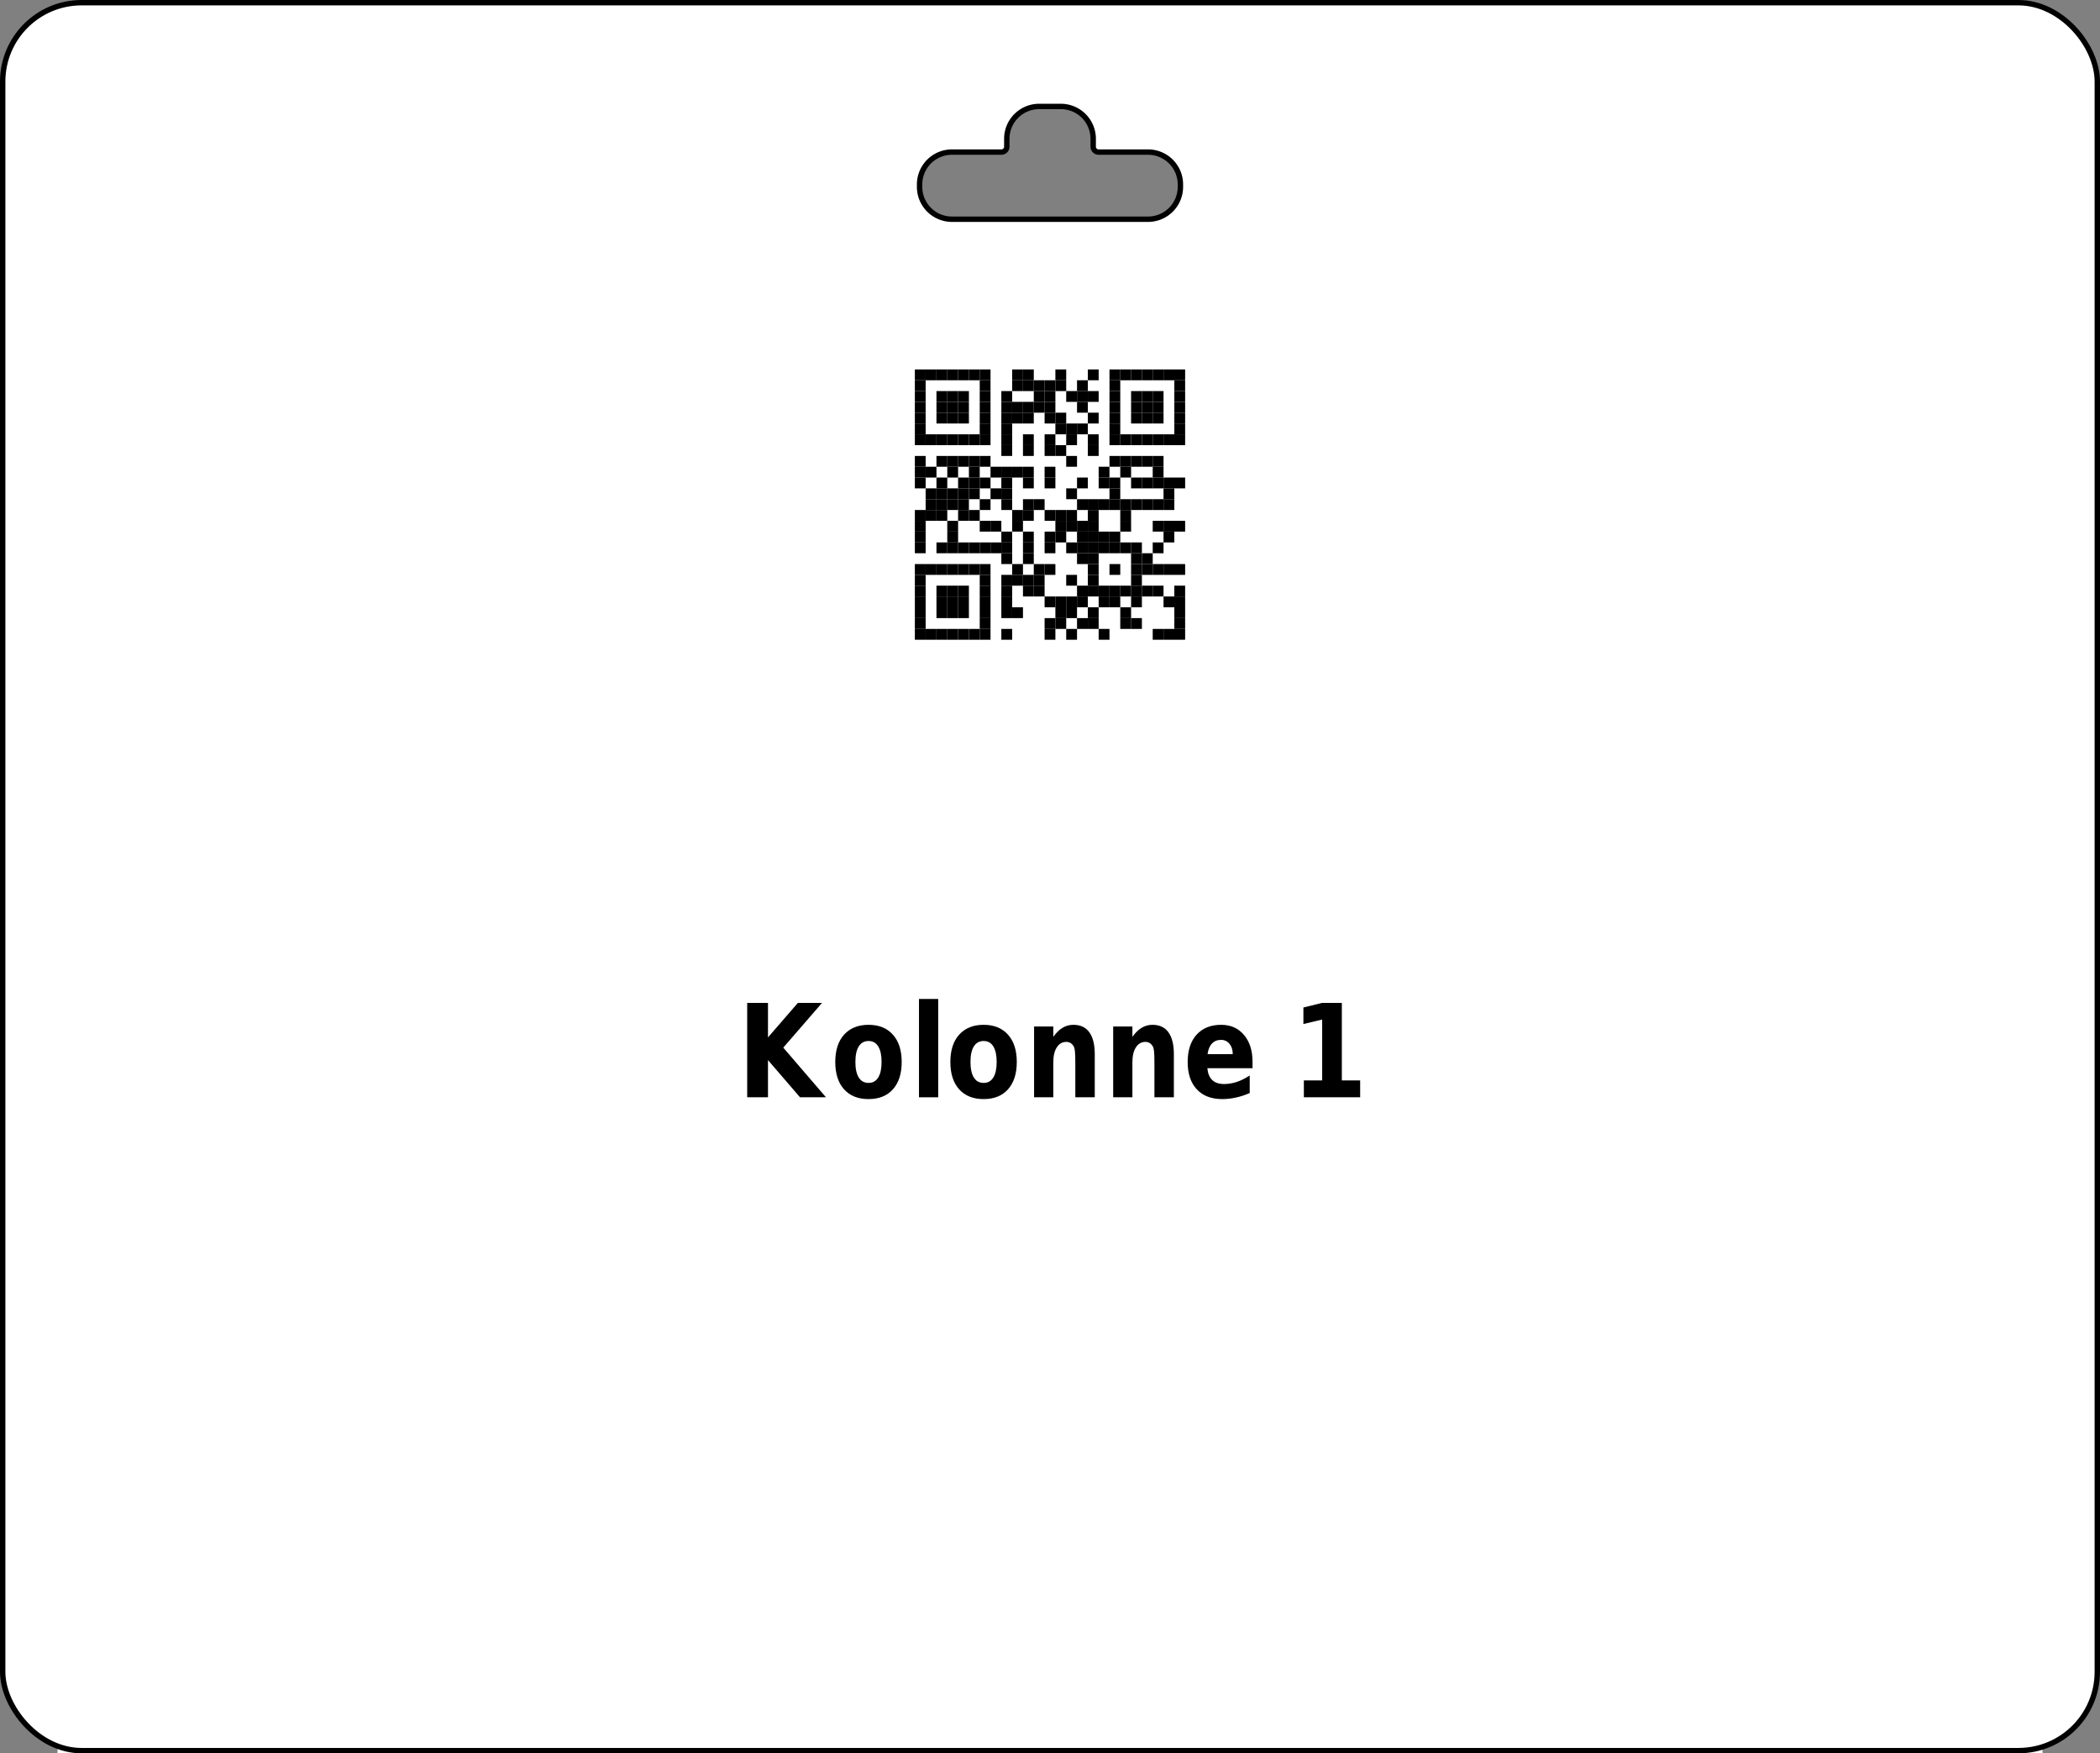 <?xml version='1.0' encoding='utf-8'?>
<ns0:svg xmlns:ns0="http://www.w3.org/2000/svg" xmlns:ns1="http://www.w3.org/1999/xlink" version="1.1" width="291.969" height="243.78">
  <ns0:rect width="100%" height="100%" fill="#808080" stroke="none"/>
  <ns0:g>
    <ns0:g><ns0:defs id="defs20351" />
  <ns0:g id="layer1">
    <ns0:path id="rect28350" style="display:inline;fill:#ffffff;fill-opacity:1;stroke:none;stroke-width:0.748;stroke-miterlimit:2;stroke-dasharray:none;stroke-opacity:1" d="M 11.345 0.374 C 5.267 0.374 0.374 5.266 0.374 11.341 L 0.374 232.44 C 0.374 238.515 5.267 243.406 11.345 243.406 L 280.623 243.406 C 286.701 243.406 291.595 238.515 291.595 232.44 L 291.595 11.341 C 291.595 5.266 286.701 0.374 280.623 0.374 L 11.345 0.374 z M 144.478 14.802 L 147.491 14.802 A 4.5 4.5 0 0 1 151.991 19.302 L 151.991 20.395 A 0.75 0.75 0 0 0 152.741 21.145 L 159.617 21.145 A 4.5 4.5 0 0 1 164.117 25.645 L 164.117 25.98 A 4.5 4.5 0 0 1 159.617 30.48 L 132.353 30.48 A 4.5 4.5 0 0 1 127.853 25.98 L 127.853 25.645 A 4.5 4.5 0 0 1 132.353 21.145 L 139.228 21.145 A 0.75 0.75 0 0 0 139.978 20.395 L 139.978 19.302 A 4.5 4.5 0 0 1 144.478 14.802 z " />
  </ns0:g>
</ns0:g>
    <ns0:g><ns0:defs>
<ns0:g>
<ns0:g id="glyph-0-0">
<ns0:path d="M 1.406 -13.125 L 4.297 -13.125 L 4.297 -8.328 L 8.453 -13.125 L 11.812 -13.125 L 6.422 -6.906 L 12.359 0 L 8.75 0 L 4.297 -5.172 L 4.297 0 L 1.406 0 Z M 1.406 -13.125 " />
</ns0:g>
<ns0:g id="glyph-0-1">
<ns0:path d="M 5.281 -7.828 C 4.688 -7.828 4.234 -7.578 3.922 -7.078 C 3.609 -6.578 3.453 -5.852 3.453 -4.906 C 3.453 -3.969 3.609 -3.25 3.922 -2.75 C 4.234 -2.25 4.688 -2 5.281 -2 C 5.875 -2 6.32 -2.25 6.625 -2.75 C 6.938 -3.25 7.094 -3.969 7.094 -4.906 C 7.094 -5.852 6.938 -6.578 6.625 -7.078 C 6.32 -7.578 5.875 -7.828 5.281 -7.828 Z M 5.281 -10.078 C 6.727 -10.078 7.859 -9.617 8.672 -8.703 C 9.484 -7.797 9.891 -6.531 9.891 -4.906 C 9.891 -3.289 9.484 -2.023 8.672 -1.109 C 7.859 -0.203 6.727 0.25 5.281 0.25 C 3.832 0.25 2.695 -0.203 1.875 -1.109 C 1.062 -2.023 0.656 -3.289 0.656 -4.906 C 0.656 -6.531 1.062 -7.797 1.875 -8.703 C 2.695 -9.617 3.832 -10.078 5.281 -10.078 Z M 5.281 -10.078 " />
</ns0:g>
<ns0:g id="glyph-0-2">
<ns0:path d="M 1.297 -13.672 L 3.969 -13.672 L 3.969 0 L 1.297 0 Z M 1.297 -13.672 " />
</ns0:g>
<ns0:g id="glyph-0-3">
<ns0:path d="M 9.734 -6 L 9.734 0 L 7.031 0 L 7.031 -4.594 C 7.031 -5.438 7.016 -6.02 6.984 -6.344 C 6.953 -6.664 6.895 -6.906 6.812 -7.062 C 6.707 -7.258 6.566 -7.414 6.391 -7.531 C 6.211 -7.645 6.008 -7.703 5.781 -7.703 C 5.219 -7.703 4.773 -7.445 4.453 -6.938 C 4.129 -6.438 3.969 -5.738 3.969 -4.844 L 3.969 0 L 1.297 0 L 1.297 -9.844 L 3.969 -9.844 L 3.969 -8.406 C 4.375 -8.977 4.805 -9.398 5.266 -9.672 C 5.723 -9.941 6.223 -10.078 6.766 -10.078 C 7.742 -10.078 8.484 -9.727 8.984 -9.031 C 9.484 -8.332 9.734 -7.32 9.734 -6 Z M 9.734 -6 " />
</ns0:g>
<ns0:g id="glyph-0-4">
<ns0:path d="M 9.672 -4.953 L 9.672 -4.047 L 3.391 -4.047 C 3.461 -3.305 3.691 -2.754 4.078 -2.391 C 4.473 -2.023 5.02 -1.844 5.719 -1.844 C 6.281 -1.844 6.859 -1.938 7.453 -2.125 C 8.047 -2.32 8.656 -2.625 9.281 -3.031 L 9.281 -0.594 C 8.645 -0.312 8.008 -0.102 7.375 0.031 C 6.738 0.176 6.102 0.25 5.469 0.25 C 3.945 0.25 2.766 -0.203 1.922 -1.109 C 1.078 -2.016 0.656 -3.281 0.656 -4.906 C 0.656 -6.52 1.066 -7.785 1.891 -8.703 C 2.723 -9.617 3.863 -10.078 5.312 -10.078 C 6.633 -10.078 7.691 -9.609 8.484 -8.672 C 9.273 -7.742 9.672 -6.504 9.672 -4.953 Z M 6.922 -6 C 6.922 -6.594 6.77 -7.07 6.469 -7.438 C 6.164 -7.801 5.773 -7.984 5.297 -7.984 C 4.773 -7.984 4.352 -7.812 4.031 -7.469 C 3.707 -7.133 3.504 -6.645 3.422 -6 Z M 6.922 -6 " />
</ns0:g>
<ns0:g id="glyph-0-5">
</ns0:g>
<ns0:g id="glyph-0-6">
<ns0:path d="M 1.797 -2.344 L 4.344 -2.344 L 4.344 -10.812 L 1.734 -10.188 L 1.734 -12.484 L 4.328 -13.125 L 7.078 -13.125 L 7.078 -2.344 L 9.625 -2.344 L 9.625 0 L 1.797 0 Z M 1.797 -2.344 " />
</ns0:g>
</ns0:g>
<ns0:clipPath id="clip-0">
<ns0:path clip-rule="nonzero" d="M 8 243 L 284 243 L 284 243.781 L 8 243.781 Z M 8 243 " />
</ns0:clipPath>
<ns0:clipPath id="clip-1">
<ns0:path clip-rule="nonzero" d="M 8 44 L 10 44 L 10 243.781 L 8 243.781 Z M 8 44 " />
</ns0:clipPath>
<ns0:clipPath id="clip-2">
<ns0:path clip-rule="nonzero" d="M 282 44 L 284 44 L 284 243.781 L 282 243.781 Z M 282 44 " />
</ns0:clipPath>
</ns0:defs>
<ns0:path fill-rule="evenodd" fill="rgb(100%, 100%, 100%)" fill-opacity="1" d="M 121.18 94.961 L 170.789 94.961 L 170.789 45.355 L 121.18 45.355 Z M 121.18 94.961 " />
<ns0:path fill-rule="evenodd" fill="rgb(0%, 0%, 0%)" fill-opacity="1" d="M 127.195 52.871 L 128.695 52.871 L 128.695 51.367 L 127.195 51.367 Z M 127.195 52.871 " />
<ns0:path fill-rule="evenodd" fill="rgb(0%, 0%, 0%)" fill-opacity="1" d="M 128.695 52.871 L 130.199 52.871 L 130.199 51.367 L 128.695 51.367 Z M 128.695 52.871 " />
<ns0:path fill-rule="evenodd" fill="rgb(0%, 0%, 0%)" fill-opacity="1" d="M 130.199 52.871 L 131.703 52.871 L 131.703 51.367 L 130.199 51.367 Z M 130.199 52.871 " />
<ns0:path fill-rule="evenodd" fill="rgb(0%, 0%, 0%)" fill-opacity="1" d="M 131.703 52.871 L 133.207 52.871 L 133.207 51.367 L 131.703 51.367 Z M 131.703 52.871 " />
<ns0:path fill-rule="evenodd" fill="rgb(0%, 0%, 0%)" fill-opacity="1" d="M 133.207 52.871 L 134.711 52.871 L 134.711 51.367 L 133.207 51.367 Z M 133.207 52.871 " />
<ns0:path fill-rule="evenodd" fill="rgb(0%, 0%, 0%)" fill-opacity="1" d="M 134.711 52.871 L 136.215 52.871 L 136.215 51.367 L 134.711 51.367 Z M 134.711 52.871 " />
<ns0:path fill-rule="evenodd" fill="rgb(0%, 0%, 0%)" fill-opacity="1" d="M 136.215 52.871 L 137.715 52.871 L 137.715 51.367 L 136.215 51.367 Z M 136.215 52.871 " />
<ns0:path fill-rule="evenodd" fill="rgb(0%, 0%, 0%)" fill-opacity="1" d="M 140.723 52.871 L 142.227 52.871 L 142.227 51.367 L 140.723 51.367 Z M 140.723 52.871 " />
<ns0:path fill-rule="evenodd" fill="rgb(0%, 0%, 0%)" fill-opacity="1" d="M 142.227 52.871 L 143.73 52.871 L 143.73 51.367 L 142.227 51.367 Z M 142.227 52.871 " />
<ns0:path fill-rule="evenodd" fill="rgb(0%, 0%, 0%)" fill-opacity="1" d="M 146.734 52.871 L 148.238 52.871 L 148.238 51.367 L 146.734 51.367 Z M 146.734 52.871 " />
<ns0:path fill-rule="evenodd" fill="rgb(0%, 0%, 0%)" fill-opacity="1" d="M 151.246 52.871 L 152.75 52.871 L 152.75 51.367 L 151.246 51.367 Z M 151.246 52.871 " />
<ns0:path fill-rule="evenodd" fill="rgb(0%, 0%, 0%)" fill-opacity="1" d="M 154.254 52.871 L 155.754 52.871 L 155.754 51.367 L 154.254 51.367 Z M 154.254 52.871 " />
<ns0:path fill-rule="evenodd" fill="rgb(0%, 0%, 0%)" fill-opacity="1" d="M 155.754 52.871 L 157.258 52.871 L 157.258 51.367 L 155.754 51.367 Z M 155.754 52.871 " />
<ns0:path fill-rule="evenodd" fill="rgb(0%, 0%, 0%)" fill-opacity="1" d="M 157.258 52.871 L 158.762 52.871 L 158.762 51.367 L 157.258 51.367 Z M 157.258 52.871 " />
<ns0:path fill-rule="evenodd" fill="rgb(0%, 0%, 0%)" fill-opacity="1" d="M 158.762 52.871 L 160.266 52.871 L 160.266 51.367 L 158.762 51.367 Z M 158.762 52.871 " />
<ns0:path fill-rule="evenodd" fill="rgb(0%, 0%, 0%)" fill-opacity="1" d="M 160.266 52.871 L 161.77 52.871 L 161.77 51.367 L 160.266 51.367 Z M 160.266 52.871 " />
<ns0:path fill-rule="evenodd" fill="rgb(0%, 0%, 0%)" fill-opacity="1" d="M 161.77 52.871 L 163.27 52.871 L 163.27 51.367 L 161.77 51.367 Z M 161.77 52.871 " />
<ns0:path fill-rule="evenodd" fill="rgb(0%, 0%, 0%)" fill-opacity="1" d="M 163.27 52.871 L 164.773 52.871 L 164.773 51.367 L 163.27 51.367 Z M 163.27 52.871 " />
<ns0:path fill-rule="evenodd" fill="rgb(0%, 0%, 0%)" fill-opacity="1" d="M 127.195 54.375 L 128.695 54.375 L 128.695 52.871 L 127.195 52.871 Z M 127.195 54.375 " />
<ns0:path fill-rule="evenodd" fill="rgb(0%, 0%, 0%)" fill-opacity="1" d="M 136.215 54.375 L 137.715 54.375 L 137.715 52.871 L 136.215 52.871 Z M 136.215 54.375 " />
<ns0:path fill-rule="evenodd" fill="rgb(0%, 0%, 0%)" fill-opacity="1" d="M 140.723 54.375 L 142.227 54.375 L 142.227 52.871 L 140.723 52.871 Z M 140.723 54.375 " />
<ns0:path fill-rule="evenodd" fill="rgb(0%, 0%, 0%)" fill-opacity="1" d="M 142.227 54.375 L 143.73 54.375 L 143.73 52.871 L 142.227 52.871 Z M 142.227 54.375 " />
<ns0:path fill-rule="evenodd" fill="rgb(0%, 0%, 0%)" fill-opacity="1" d="M 143.73 54.375 L 145.234 54.375 L 145.234 52.871 L 143.73 52.871 Z M 143.73 54.375 " />
<ns0:path fill-rule="evenodd" fill="rgb(0%, 0%, 0%)" fill-opacity="1" d="M 145.234 54.375 L 146.734 54.375 L 146.734 52.871 L 145.234 52.871 Z M 145.234 54.375 " />
<ns0:path fill-rule="evenodd" fill="rgb(0%, 0%, 0%)" fill-opacity="1" d="M 146.734 54.375 L 148.238 54.375 L 148.238 52.871 L 146.734 52.871 Z M 146.734 54.375 " />
<ns0:path fill-rule="evenodd" fill="rgb(0%, 0%, 0%)" fill-opacity="1" d="M 149.742 54.375 L 151.246 54.375 L 151.246 52.871 L 149.742 52.871 Z M 149.742 54.375 " />
<ns0:path fill-rule="evenodd" fill="rgb(0%, 0%, 0%)" fill-opacity="1" d="M 154.254 54.375 L 155.754 54.375 L 155.754 52.871 L 154.254 52.871 Z M 154.254 54.375 " />
<ns0:path fill-rule="evenodd" fill="rgb(0%, 0%, 0%)" fill-opacity="1" d="M 163.27 54.375 L 164.773 54.375 L 164.773 52.871 L 163.27 52.871 Z M 163.27 54.375 " />
<ns0:path fill-rule="evenodd" fill="rgb(0%, 0%, 0%)" fill-opacity="1" d="M 127.195 55.875 L 128.695 55.875 L 128.695 54.375 L 127.195 54.375 Z M 127.195 55.875 " />
<ns0:path fill-rule="evenodd" fill="rgb(0%, 0%, 0%)" fill-opacity="1" d="M 130.199 55.875 L 131.703 55.875 L 131.703 54.375 L 130.199 54.375 Z M 130.199 55.875 " />
<ns0:path fill-rule="evenodd" fill="rgb(0%, 0%, 0%)" fill-opacity="1" d="M 131.703 55.875 L 133.207 55.875 L 133.207 54.375 L 131.703 54.375 Z M 131.703 55.875 " />
<ns0:path fill-rule="evenodd" fill="rgb(0%, 0%, 0%)" fill-opacity="1" d="M 133.207 55.875 L 134.711 55.875 L 134.711 54.375 L 133.207 54.375 Z M 133.207 55.875 " />
<ns0:path fill-rule="evenodd" fill="rgb(0%, 0%, 0%)" fill-opacity="1" d="M 136.215 55.875 L 137.715 55.875 L 137.715 54.375 L 136.215 54.375 Z M 136.215 55.875 " />
<ns0:path fill-rule="evenodd" fill="rgb(0%, 0%, 0%)" fill-opacity="1" d="M 139.219 55.875 L 140.723 55.875 L 140.723 54.375 L 139.219 54.375 Z M 139.219 55.875 " />
<ns0:path fill-rule="evenodd" fill="rgb(0%, 0%, 0%)" fill-opacity="1" d="M 143.73 55.875 L 145.234 55.875 L 145.234 54.375 L 143.73 54.375 Z M 143.73 55.875 " />
<ns0:path fill-rule="evenodd" fill="rgb(0%, 0%, 0%)" fill-opacity="1" d="M 145.234 55.875 L 146.734 55.875 L 146.734 54.375 L 145.234 54.375 Z M 145.234 55.875 " />
<ns0:path fill-rule="evenodd" fill="rgb(0%, 0%, 0%)" fill-opacity="1" d="M 148.238 55.875 L 149.742 55.875 L 149.742 54.375 L 148.238 54.375 Z M 148.238 55.875 " />
<ns0:path fill-rule="evenodd" fill="rgb(0%, 0%, 0%)" fill-opacity="1" d="M 149.742 55.875 L 151.246 55.875 L 151.246 54.375 L 149.742 54.375 Z M 149.742 55.875 " />
<ns0:path fill-rule="evenodd" fill="rgb(0%, 0%, 0%)" fill-opacity="1" d="M 151.246 55.875 L 152.75 55.875 L 152.75 54.375 L 151.246 54.375 Z M 151.246 55.875 " />
<ns0:path fill-rule="evenodd" fill="rgb(0%, 0%, 0%)" fill-opacity="1" d="M 154.254 55.875 L 155.754 55.875 L 155.754 54.375 L 154.254 54.375 Z M 154.254 55.875 " />
<ns0:path fill-rule="evenodd" fill="rgb(0%, 0%, 0%)" fill-opacity="1" d="M 157.258 55.875 L 158.762 55.875 L 158.762 54.375 L 157.258 54.375 Z M 157.258 55.875 " />
<ns0:path fill-rule="evenodd" fill="rgb(0%, 0%, 0%)" fill-opacity="1" d="M 158.762 55.875 L 160.266 55.875 L 160.266 54.375 L 158.762 54.375 Z M 158.762 55.875 " />
<ns0:path fill-rule="evenodd" fill="rgb(0%, 0%, 0%)" fill-opacity="1" d="M 160.266 55.875 L 161.77 55.875 L 161.77 54.375 L 160.266 54.375 Z M 160.266 55.875 " />
<ns0:path fill-rule="evenodd" fill="rgb(0%, 0%, 0%)" fill-opacity="1" d="M 163.27 55.875 L 164.773 55.875 L 164.773 54.375 L 163.27 54.375 Z M 163.27 55.875 " />
<ns0:path fill-rule="evenodd" fill="rgb(0%, 0%, 0%)" fill-opacity="1" d="M 127.195 57.379 L 128.695 57.379 L 128.695 55.875 L 127.195 55.875 Z M 127.195 57.379 " />
<ns0:path fill-rule="evenodd" fill="rgb(0%, 0%, 0%)" fill-opacity="1" d="M 130.199 57.379 L 131.703 57.379 L 131.703 55.875 L 130.199 55.875 Z M 130.199 57.379 " />
<ns0:path fill-rule="evenodd" fill="rgb(0%, 0%, 0%)" fill-opacity="1" d="M 131.703 57.379 L 133.207 57.379 L 133.207 55.875 L 131.703 55.875 Z M 131.703 57.379 " />
<ns0:path fill-rule="evenodd" fill="rgb(0%, 0%, 0%)" fill-opacity="1" d="M 133.207 57.379 L 134.711 57.379 L 134.711 55.875 L 133.207 55.875 Z M 133.207 57.379 " />
<ns0:path fill-rule="evenodd" fill="rgb(0%, 0%, 0%)" fill-opacity="1" d="M 136.215 57.379 L 137.715 57.379 L 137.715 55.875 L 136.215 55.875 Z M 136.215 57.379 " />
<ns0:path fill-rule="evenodd" fill="rgb(0%, 0%, 0%)" fill-opacity="1" d="M 139.219 57.379 L 140.723 57.379 L 140.723 55.875 L 139.219 55.875 Z M 139.219 57.379 " />
<ns0:path fill-rule="evenodd" fill="rgb(0%, 0%, 0%)" fill-opacity="1" d="M 140.723 57.379 L 142.227 57.379 L 142.227 55.875 L 140.723 55.875 Z M 140.723 57.379 " />
<ns0:path fill-rule="evenodd" fill="rgb(0%, 0%, 0%)" fill-opacity="1" d="M 142.227 57.379 L 143.73 57.379 L 143.73 55.875 L 142.227 55.875 Z M 142.227 57.379 " />
<ns0:path fill-rule="evenodd" fill="rgb(0%, 0%, 0%)" fill-opacity="1" d="M 143.73 57.379 L 145.234 57.379 L 145.234 55.875 L 143.73 55.875 Z M 143.73 57.379 " />
<ns0:path fill-rule="evenodd" fill="rgb(0%, 0%, 0%)" fill-opacity="1" d="M 145.234 57.379 L 146.734 57.379 L 146.734 55.875 L 145.234 55.875 Z M 145.234 57.379 " />
<ns0:path fill-rule="evenodd" fill="rgb(0%, 0%, 0%)" fill-opacity="1" d="M 149.742 57.379 L 151.246 57.379 L 151.246 55.875 L 149.742 55.875 Z M 149.742 57.379 " />
<ns0:path fill-rule="evenodd" fill="rgb(0%, 0%, 0%)" fill-opacity="1" d="M 154.254 57.379 L 155.754 57.379 L 155.754 55.875 L 154.254 55.875 Z M 154.254 57.379 " />
<ns0:path fill-rule="evenodd" fill="rgb(0%, 0%, 0%)" fill-opacity="1" d="M 157.258 57.379 L 158.762 57.379 L 158.762 55.875 L 157.258 55.875 Z M 157.258 57.379 " />
<ns0:path fill-rule="evenodd" fill="rgb(0%, 0%, 0%)" fill-opacity="1" d="M 158.762 57.379 L 160.266 57.379 L 160.266 55.875 L 158.762 55.875 Z M 158.762 57.379 " />
<ns0:path fill-rule="evenodd" fill="rgb(0%, 0%, 0%)" fill-opacity="1" d="M 160.266 57.379 L 161.77 57.379 L 161.77 55.875 L 160.266 55.875 Z M 160.266 57.379 " />
<ns0:path fill-rule="evenodd" fill="rgb(0%, 0%, 0%)" fill-opacity="1" d="M 163.27 57.379 L 164.773 57.379 L 164.773 55.875 L 163.27 55.875 Z M 163.27 57.379 " />
<ns0:path fill-rule="evenodd" fill="rgb(0%, 0%, 0%)" fill-opacity="1" d="M 127.195 58.883 L 128.695 58.883 L 128.695 57.379 L 127.195 57.379 Z M 127.195 58.883 " />
<ns0:path fill-rule="evenodd" fill="rgb(0%, 0%, 0%)" fill-opacity="1" d="M 130.199 58.883 L 131.703 58.883 L 131.703 57.379 L 130.199 57.379 Z M 130.199 58.883 " />
<ns0:path fill-rule="evenodd" fill="rgb(0%, 0%, 0%)" fill-opacity="1" d="M 131.703 58.883 L 133.207 58.883 L 133.207 57.379 L 131.703 57.379 Z M 131.703 58.883 " />
<ns0:path fill-rule="evenodd" fill="rgb(0%, 0%, 0%)" fill-opacity="1" d="M 133.207 58.883 L 134.711 58.883 L 134.711 57.379 L 133.207 57.379 Z M 133.207 58.883 " />
<ns0:path fill-rule="evenodd" fill="rgb(0%, 0%, 0%)" fill-opacity="1" d="M 136.215 58.883 L 137.715 58.883 L 137.715 57.379 L 136.215 57.379 Z M 136.215 58.883 " />
<ns0:path fill-rule="evenodd" fill="rgb(0%, 0%, 0%)" fill-opacity="1" d="M 139.219 58.883 L 140.723 58.883 L 140.723 57.379 L 139.219 57.379 Z M 139.219 58.883 " />
<ns0:path fill-rule="evenodd" fill="rgb(0%, 0%, 0%)" fill-opacity="1" d="M 140.723 58.883 L 142.227 58.883 L 142.227 57.379 L 140.723 57.379 Z M 140.723 58.883 " />
<ns0:path fill-rule="evenodd" fill="rgb(0%, 0%, 0%)" fill-opacity="1" d="M 142.227 58.883 L 143.73 58.883 L 143.73 57.379 L 142.227 57.379 Z M 142.227 58.883 " />
<ns0:path fill-rule="evenodd" fill="rgb(0%, 0%, 0%)" fill-opacity="1" d="M 145.234 58.883 L 146.734 58.883 L 146.734 57.379 L 145.234 57.379 Z M 145.234 58.883 " />
<ns0:path fill-rule="evenodd" fill="rgb(0%, 0%, 0%)" fill-opacity="1" d="M 146.734 58.883 L 148.238 58.883 L 148.238 57.379 L 146.734 57.379 Z M 146.734 58.883 " />
<ns0:path fill-rule="evenodd" fill="rgb(0%, 0%, 0%)" fill-opacity="1" d="M 151.246 58.883 L 152.75 58.883 L 152.75 57.379 L 151.246 57.379 Z M 151.246 58.883 " />
<ns0:path fill-rule="evenodd" fill="rgb(0%, 0%, 0%)" fill-opacity="1" d="M 154.254 58.883 L 155.754 58.883 L 155.754 57.379 L 154.254 57.379 Z M 154.254 58.883 " />
<ns0:path fill-rule="evenodd" fill="rgb(0%, 0%, 0%)" fill-opacity="1" d="M 157.258 58.883 L 158.762 58.883 L 158.762 57.379 L 157.258 57.379 Z M 157.258 58.883 " />
<ns0:path fill-rule="evenodd" fill="rgb(0%, 0%, 0%)" fill-opacity="1" d="M 158.762 58.883 L 160.266 58.883 L 160.266 57.379 L 158.762 57.379 Z M 158.762 58.883 " />
<ns0:path fill-rule="evenodd" fill="rgb(0%, 0%, 0%)" fill-opacity="1" d="M 160.266 58.883 L 161.77 58.883 L 161.77 57.379 L 160.266 57.379 Z M 160.266 58.883 " />
<ns0:path fill-rule="evenodd" fill="rgb(0%, 0%, 0%)" fill-opacity="1" d="M 163.27 58.883 L 164.773 58.883 L 164.773 57.379 L 163.27 57.379 Z M 163.27 58.883 " />
<ns0:path fill-rule="evenodd" fill="rgb(0%, 0%, 0%)" fill-opacity="1" d="M 127.195 60.387 L 128.695 60.387 L 128.695 58.883 L 127.195 58.883 Z M 127.195 60.387 " />
<ns0:path fill-rule="evenodd" fill="rgb(0%, 0%, 0%)" fill-opacity="1" d="M 136.215 60.387 L 137.715 60.387 L 137.715 58.883 L 136.215 58.883 Z M 136.215 60.387 " />
<ns0:path fill-rule="evenodd" fill="rgb(0%, 0%, 0%)" fill-opacity="1" d="M 139.219 60.387 L 140.723 60.387 L 140.723 58.883 L 139.219 58.883 Z M 139.219 60.387 " />
<ns0:path fill-rule="evenodd" fill="rgb(0%, 0%, 0%)" fill-opacity="1" d="M 146.734 60.387 L 148.238 60.387 L 148.238 58.883 L 146.734 58.883 Z M 146.734 60.387 " />
<ns0:path fill-rule="evenodd" fill="rgb(0%, 0%, 0%)" fill-opacity="1" d="M 148.238 60.387 L 149.742 60.387 L 149.742 58.883 L 148.238 58.883 Z M 148.238 60.387 " />
<ns0:path fill-rule="evenodd" fill="rgb(0%, 0%, 0%)" fill-opacity="1" d="M 149.742 60.387 L 151.246 60.387 L 151.246 58.883 L 149.742 58.883 Z M 149.742 60.387 " />
<ns0:path fill-rule="evenodd" fill="rgb(0%, 0%, 0%)" fill-opacity="1" d="M 154.254 60.387 L 155.754 60.387 L 155.754 58.883 L 154.254 58.883 Z M 154.254 60.387 " />
<ns0:path fill-rule="evenodd" fill="rgb(0%, 0%, 0%)" fill-opacity="1" d="M 163.27 60.387 L 164.773 60.387 L 164.773 58.883 L 163.27 58.883 Z M 163.27 60.387 " />
<ns0:path fill-rule="evenodd" fill="rgb(0%, 0%, 0%)" fill-opacity="1" d="M 127.195 61.891 L 128.695 61.891 L 128.695 60.387 L 127.195 60.387 Z M 127.195 61.891 " />
<ns0:path fill-rule="evenodd" fill="rgb(0%, 0%, 0%)" fill-opacity="1" d="M 128.695 61.891 L 130.199 61.891 L 130.199 60.387 L 128.695 60.387 Z M 128.695 61.891 " />
<ns0:path fill-rule="evenodd" fill="rgb(0%, 0%, 0%)" fill-opacity="1" d="M 130.199 61.891 L 131.703 61.891 L 131.703 60.387 L 130.199 60.387 Z M 130.199 61.891 " />
<ns0:path fill-rule="evenodd" fill="rgb(0%, 0%, 0%)" fill-opacity="1" d="M 131.703 61.891 L 133.207 61.891 L 133.207 60.387 L 131.703 60.387 Z M 131.703 61.891 " />
<ns0:path fill-rule="evenodd" fill="rgb(0%, 0%, 0%)" fill-opacity="1" d="M 133.207 61.891 L 134.711 61.891 L 134.711 60.387 L 133.207 60.387 Z M 133.207 61.891 " />
<ns0:path fill-rule="evenodd" fill="rgb(0%, 0%, 0%)" fill-opacity="1" d="M 134.711 61.891 L 136.215 61.891 L 136.215 60.387 L 134.711 60.387 Z M 134.711 61.891 " />
<ns0:path fill-rule="evenodd" fill="rgb(0%, 0%, 0%)" fill-opacity="1" d="M 136.215 61.891 L 137.715 61.891 L 137.715 60.387 L 136.215 60.387 Z M 136.215 61.891 " />
<ns0:path fill-rule="evenodd" fill="rgb(0%, 0%, 0%)" fill-opacity="1" d="M 139.219 61.891 L 140.723 61.891 L 140.723 60.387 L 139.219 60.387 Z M 139.219 61.891 " />
<ns0:path fill-rule="evenodd" fill="rgb(0%, 0%, 0%)" fill-opacity="1" d="M 142.227 61.891 L 143.73 61.891 L 143.73 60.387 L 142.227 60.387 Z M 142.227 61.891 " />
<ns0:path fill-rule="evenodd" fill="rgb(0%, 0%, 0%)" fill-opacity="1" d="M 145.234 61.891 L 146.734 61.891 L 146.734 60.387 L 145.234 60.387 Z M 145.234 61.891 " />
<ns0:path fill-rule="evenodd" fill="rgb(0%, 0%, 0%)" fill-opacity="1" d="M 148.238 61.891 L 149.742 61.891 L 149.742 60.387 L 148.238 60.387 Z M 148.238 61.891 " />
<ns0:path fill-rule="evenodd" fill="rgb(0%, 0%, 0%)" fill-opacity="1" d="M 151.246 61.891 L 152.75 61.891 L 152.75 60.387 L 151.246 60.387 Z M 151.246 61.891 " />
<ns0:path fill-rule="evenodd" fill="rgb(0%, 0%, 0%)" fill-opacity="1" d="M 154.254 61.891 L 155.754 61.891 L 155.754 60.387 L 154.254 60.387 Z M 154.254 61.891 " />
<ns0:path fill-rule="evenodd" fill="rgb(0%, 0%, 0%)" fill-opacity="1" d="M 155.754 61.891 L 157.258 61.891 L 157.258 60.387 L 155.754 60.387 Z M 155.754 61.891 " />
<ns0:path fill-rule="evenodd" fill="rgb(0%, 0%, 0%)" fill-opacity="1" d="M 157.258 61.891 L 158.762 61.891 L 158.762 60.387 L 157.258 60.387 Z M 157.258 61.891 " />
<ns0:path fill-rule="evenodd" fill="rgb(0%, 0%, 0%)" fill-opacity="1" d="M 158.762 61.891 L 160.266 61.891 L 160.266 60.387 L 158.762 60.387 Z M 158.762 61.891 " />
<ns0:path fill-rule="evenodd" fill="rgb(0%, 0%, 0%)" fill-opacity="1" d="M 160.266 61.891 L 161.77 61.891 L 161.77 60.387 L 160.266 60.387 Z M 160.266 61.891 " />
<ns0:path fill-rule="evenodd" fill="rgb(0%, 0%, 0%)" fill-opacity="1" d="M 161.77 61.891 L 163.27 61.891 L 163.27 60.387 L 161.77 60.387 Z M 161.77 61.891 " />
<ns0:path fill-rule="evenodd" fill="rgb(0%, 0%, 0%)" fill-opacity="1" d="M 163.27 61.891 L 164.773 61.891 L 164.773 60.387 L 163.27 60.387 Z M 163.27 61.891 " />
<ns0:path fill-rule="evenodd" fill="rgb(0%, 0%, 0%)" fill-opacity="1" d="M 139.219 63.395 L 140.723 63.395 L 140.723 61.891 L 139.219 61.891 Z M 139.219 63.395 " />
<ns0:path fill-rule="evenodd" fill="rgb(0%, 0%, 0%)" fill-opacity="1" d="M 142.227 63.395 L 143.73 63.395 L 143.73 61.891 L 142.227 61.891 Z M 142.227 63.395 " />
<ns0:path fill-rule="evenodd" fill="rgb(0%, 0%, 0%)" fill-opacity="1" d="M 145.234 63.395 L 146.734 63.395 L 146.734 61.891 L 145.234 61.891 Z M 145.234 63.395 " />
<ns0:path fill-rule="evenodd" fill="rgb(0%, 0%, 0%)" fill-opacity="1" d="M 146.734 63.395 L 148.238 63.395 L 148.238 61.891 L 146.734 61.891 Z M 146.734 63.395 " />
<ns0:path fill-rule="evenodd" fill="rgb(0%, 0%, 0%)" fill-opacity="1" d="M 151.246 63.395 L 152.75 63.395 L 152.75 61.891 L 151.246 61.891 Z M 151.246 63.395 " />
<ns0:path fill-rule="evenodd" fill="rgb(0%, 0%, 0%)" fill-opacity="1" d="M 127.195 64.895 L 128.695 64.895 L 128.695 63.395 L 127.195 63.395 Z M 127.195 64.895 " />
<ns0:path fill-rule="evenodd" fill="rgb(0%, 0%, 0%)" fill-opacity="1" d="M 130.199 64.895 L 131.703 64.895 L 131.703 63.395 L 130.199 63.395 Z M 130.199 64.895 " />
<ns0:path fill-rule="evenodd" fill="rgb(0%, 0%, 0%)" fill-opacity="1" d="M 131.703 64.895 L 133.207 64.895 L 133.207 63.395 L 131.703 63.395 Z M 131.703 64.895 " />
<ns0:path fill-rule="evenodd" fill="rgb(0%, 0%, 0%)" fill-opacity="1" d="M 133.207 64.895 L 134.711 64.895 L 134.711 63.395 L 133.207 63.395 Z M 133.207 64.895 " />
<ns0:path fill-rule="evenodd" fill="rgb(0%, 0%, 0%)" fill-opacity="1" d="M 134.711 64.895 L 136.215 64.895 L 136.215 63.395 L 134.711 63.395 Z M 134.711 64.895 " />
<ns0:path fill-rule="evenodd" fill="rgb(0%, 0%, 0%)" fill-opacity="1" d="M 136.215 64.895 L 137.715 64.895 L 137.715 63.395 L 136.215 63.395 Z M 136.215 64.895 " />
<ns0:path fill-rule="evenodd" fill="rgb(0%, 0%, 0%)" fill-opacity="1" d="M 148.238 64.895 L 149.742 64.895 L 149.742 63.395 L 148.238 63.395 Z M 148.238 64.895 " />
<ns0:path fill-rule="evenodd" fill="rgb(0%, 0%, 0%)" fill-opacity="1" d="M 154.254 64.895 L 155.754 64.895 L 155.754 63.395 L 154.254 63.395 Z M 154.254 64.895 " />
<ns0:path fill-rule="evenodd" fill="rgb(0%, 0%, 0%)" fill-opacity="1" d="M 155.754 64.895 L 157.258 64.895 L 157.258 63.395 L 155.754 63.395 Z M 155.754 64.895 " />
<ns0:path fill-rule="evenodd" fill="rgb(0%, 0%, 0%)" fill-opacity="1" d="M 157.258 64.895 L 158.762 64.895 L 158.762 63.395 L 157.258 63.395 Z M 157.258 64.895 " />
<ns0:path fill-rule="evenodd" fill="rgb(0%, 0%, 0%)" fill-opacity="1" d="M 158.762 64.895 L 160.266 64.895 L 160.266 63.395 L 158.762 63.395 Z M 158.762 64.895 " />
<ns0:path fill-rule="evenodd" fill="rgb(0%, 0%, 0%)" fill-opacity="1" d="M 160.266 64.895 L 161.77 64.895 L 161.77 63.395 L 160.266 63.395 Z M 160.266 64.895 " />
<ns0:path fill-rule="evenodd" fill="rgb(0%, 0%, 0%)" fill-opacity="1" d="M 127.195 66.398 L 128.695 66.398 L 128.695 64.895 L 127.195 64.895 Z M 127.195 66.398 " />
<ns0:path fill-rule="evenodd" fill="rgb(0%, 0%, 0%)" fill-opacity="1" d="M 128.695 66.398 L 130.199 66.398 L 130.199 64.895 L 128.695 64.895 Z M 128.695 66.398 " />
<ns0:path fill-rule="evenodd" fill="rgb(0%, 0%, 0%)" fill-opacity="1" d="M 131.703 66.398 L 133.207 66.398 L 133.207 64.895 L 131.703 64.895 Z M 131.703 66.398 " />
<ns0:path fill-rule="evenodd" fill="rgb(0%, 0%, 0%)" fill-opacity="1" d="M 134.711 66.398 L 136.215 66.398 L 136.215 64.895 L 134.711 64.895 Z M 134.711 66.398 " />
<ns0:path fill-rule="evenodd" fill="rgb(0%, 0%, 0%)" fill-opacity="1" d="M 137.715 66.398 L 139.219 66.398 L 139.219 64.895 L 137.715 64.895 Z M 137.715 66.398 " />
<ns0:path fill-rule="evenodd" fill="rgb(0%, 0%, 0%)" fill-opacity="1" d="M 139.219 66.398 L 140.723 66.398 L 140.723 64.895 L 139.219 64.895 Z M 139.219 66.398 " />
<ns0:path fill-rule="evenodd" fill="rgb(0%, 0%, 0%)" fill-opacity="1" d="M 140.723 66.398 L 142.227 66.398 L 142.227 64.895 L 140.723 64.895 Z M 140.723 66.398 " />
<ns0:path fill-rule="evenodd" fill="rgb(0%, 0%, 0%)" fill-opacity="1" d="M 142.227 66.398 L 143.73 66.398 L 143.73 64.895 L 142.227 64.895 Z M 142.227 66.398 " />
<ns0:path fill-rule="evenodd" fill="rgb(0%, 0%, 0%)" fill-opacity="1" d="M 145.234 66.398 L 146.734 66.398 L 146.734 64.895 L 145.234 64.895 Z M 145.234 66.398 " />
<ns0:path fill-rule="evenodd" fill="rgb(0%, 0%, 0%)" fill-opacity="1" d="M 152.75 66.398 L 154.254 66.398 L 154.254 64.895 L 152.75 64.895 Z M 152.75 66.398 " />
<ns0:path fill-rule="evenodd" fill="rgb(0%, 0%, 0%)" fill-opacity="1" d="M 155.754 66.398 L 157.258 66.398 L 157.258 64.895 L 155.754 64.895 Z M 155.754 66.398 " />
<ns0:path fill-rule="evenodd" fill="rgb(0%, 0%, 0%)" fill-opacity="1" d="M 160.266 66.398 L 161.77 66.398 L 161.77 64.895 L 160.266 64.895 Z M 160.266 66.398 " />
<ns0:path fill-rule="evenodd" fill="rgb(0%, 0%, 0%)" fill-opacity="1" d="M 127.195 67.902 L 128.695 67.902 L 128.695 66.398 L 127.195 66.398 Z M 127.195 67.902 " />
<ns0:path fill-rule="evenodd" fill="rgb(0%, 0%, 0%)" fill-opacity="1" d="M 130.199 67.902 L 131.703 67.902 L 131.703 66.398 L 130.199 66.398 Z M 130.199 67.902 " />
<ns0:path fill-rule="evenodd" fill="rgb(0%, 0%, 0%)" fill-opacity="1" d="M 133.207 67.902 L 134.711 67.902 L 134.711 66.398 L 133.207 66.398 Z M 133.207 67.902 " />
<ns0:path fill-rule="evenodd" fill="rgb(0%, 0%, 0%)" fill-opacity="1" d="M 134.711 67.902 L 136.215 67.902 L 136.215 66.398 L 134.711 66.398 Z M 134.711 67.902 " />
<ns0:path fill-rule="evenodd" fill="rgb(0%, 0%, 0%)" fill-opacity="1" d="M 136.215 67.902 L 137.715 67.902 L 137.715 66.398 L 136.215 66.398 Z M 136.215 67.902 " />
<ns0:path fill-rule="evenodd" fill="rgb(0%, 0%, 0%)" fill-opacity="1" d="M 139.219 67.902 L 140.723 67.902 L 140.723 66.398 L 139.219 66.398 Z M 139.219 67.902 " />
<ns0:path fill-rule="evenodd" fill="rgb(0%, 0%, 0%)" fill-opacity="1" d="M 142.227 67.902 L 143.73 67.902 L 143.73 66.398 L 142.227 66.398 Z M 142.227 67.902 " />
<ns0:path fill-rule="evenodd" fill="rgb(0%, 0%, 0%)" fill-opacity="1" d="M 145.234 67.902 L 146.734 67.902 L 146.734 66.398 L 145.234 66.398 Z M 145.234 67.902 " />
<ns0:path fill-rule="evenodd" fill="rgb(0%, 0%, 0%)" fill-opacity="1" d="M 149.742 67.902 L 151.246 67.902 L 151.246 66.398 L 149.742 66.398 Z M 149.742 67.902 " />
<ns0:path fill-rule="evenodd" fill="rgb(0%, 0%, 0%)" fill-opacity="1" d="M 152.75 67.902 L 154.254 67.902 L 154.254 66.398 L 152.75 66.398 Z M 152.75 67.902 " />
<ns0:path fill-rule="evenodd" fill="rgb(0%, 0%, 0%)" fill-opacity="1" d="M 154.254 67.902 L 155.754 67.902 L 155.754 66.398 L 154.254 66.398 Z M 154.254 67.902 " />
<ns0:path fill-rule="evenodd" fill="rgb(0%, 0%, 0%)" fill-opacity="1" d="M 157.258 67.902 L 158.762 67.902 L 158.762 66.398 L 157.258 66.398 Z M 157.258 67.902 " />
<ns0:path fill-rule="evenodd" fill="rgb(0%, 0%, 0%)" fill-opacity="1" d="M 158.762 67.902 L 160.266 67.902 L 160.266 66.398 L 158.762 66.398 Z M 158.762 67.902 " />
<ns0:path fill-rule="evenodd" fill="rgb(0%, 0%, 0%)" fill-opacity="1" d="M 160.266 67.902 L 161.77 67.902 L 161.77 66.398 L 160.266 66.398 Z M 160.266 67.902 " />
<ns0:path fill-rule="evenodd" fill="rgb(0%, 0%, 0%)" fill-opacity="1" d="M 161.77 67.902 L 163.27 67.902 L 163.27 66.398 L 161.77 66.398 Z M 161.77 67.902 " />
<ns0:path fill-rule="evenodd" fill="rgb(0%, 0%, 0%)" fill-opacity="1" d="M 163.27 67.902 L 164.773 67.902 L 164.773 66.398 L 163.27 66.398 Z M 163.27 67.902 " />
<ns0:path fill-rule="evenodd" fill="rgb(0%, 0%, 0%)" fill-opacity="1" d="M 128.695 69.406 L 130.199 69.406 L 130.199 67.902 L 128.695 67.902 Z M 128.695 69.406 " />
<ns0:path fill-rule="evenodd" fill="rgb(0%, 0%, 0%)" fill-opacity="1" d="M 130.199 69.406 L 131.703 69.406 L 131.703 67.902 L 130.199 67.902 Z M 130.199 69.406 " />
<ns0:path fill-rule="evenodd" fill="rgb(0%, 0%, 0%)" fill-opacity="1" d="M 131.703 69.406 L 133.207 69.406 L 133.207 67.902 L 131.703 67.902 Z M 131.703 69.406 " />
<ns0:path fill-rule="evenodd" fill="rgb(0%, 0%, 0%)" fill-opacity="1" d="M 133.207 69.406 L 134.711 69.406 L 134.711 67.902 L 133.207 67.902 Z M 133.207 69.406 " />
<ns0:path fill-rule="evenodd" fill="rgb(0%, 0%, 0%)" fill-opacity="1" d="M 134.711 69.406 L 136.215 69.406 L 136.215 67.902 L 134.711 67.902 Z M 134.711 69.406 " />
<ns0:path fill-rule="evenodd" fill="rgb(0%, 0%, 0%)" fill-opacity="1" d="M 137.715 69.406 L 139.219 69.406 L 139.219 67.902 L 137.715 67.902 Z M 137.715 69.406 " />
<ns0:path fill-rule="evenodd" fill="rgb(0%, 0%, 0%)" fill-opacity="1" d="M 139.219 69.406 L 140.723 69.406 L 140.723 67.902 L 139.219 67.902 Z M 139.219 69.406 " />
<ns0:path fill-rule="evenodd" fill="rgb(0%, 0%, 0%)" fill-opacity="1" d="M 148.238 69.406 L 149.742 69.406 L 149.742 67.902 L 148.238 67.902 Z M 148.238 69.406 " />
<ns0:path fill-rule="evenodd" fill="rgb(0%, 0%, 0%)" fill-opacity="1" d="M 154.254 69.406 L 155.754 69.406 L 155.754 67.902 L 154.254 67.902 Z M 154.254 69.406 " />
<ns0:path fill-rule="evenodd" fill="rgb(0%, 0%, 0%)" fill-opacity="1" d="M 161.77 69.406 L 163.27 69.406 L 163.27 67.902 L 161.77 67.902 Z M 161.77 69.406 " />
<ns0:path fill-rule="evenodd" fill="rgb(0%, 0%, 0%)" fill-opacity="1" d="M 128.695 70.91 L 130.199 70.91 L 130.199 69.406 L 128.695 69.406 Z M 128.695 70.91 " />
<ns0:path fill-rule="evenodd" fill="rgb(0%, 0%, 0%)" fill-opacity="1" d="M 130.199 70.91 L 131.703 70.91 L 131.703 69.406 L 130.199 69.406 Z M 130.199 70.91 " />
<ns0:path fill-rule="evenodd" fill="rgb(0%, 0%, 0%)" fill-opacity="1" d="M 131.703 70.91 L 133.207 70.91 L 133.207 69.406 L 131.703 69.406 Z M 131.703 70.91 " />
<ns0:path fill-rule="evenodd" fill="rgb(0%, 0%, 0%)" fill-opacity="1" d="M 133.207 70.91 L 134.711 70.91 L 134.711 69.406 L 133.207 69.406 Z M 133.207 70.91 " />
<ns0:path fill-rule="evenodd" fill="rgb(0%, 0%, 0%)" fill-opacity="1" d="M 136.215 70.91 L 137.715 70.91 L 137.715 69.406 L 136.215 69.406 Z M 136.215 70.91 " />
<ns0:path fill-rule="evenodd" fill="rgb(0%, 0%, 0%)" fill-opacity="1" d="M 139.219 70.91 L 140.723 70.91 L 140.723 69.406 L 139.219 69.406 Z M 139.219 70.91 " />
<ns0:path fill-rule="evenodd" fill="rgb(0%, 0%, 0%)" fill-opacity="1" d="M 142.227 70.91 L 143.73 70.91 L 143.73 69.406 L 142.227 69.406 Z M 142.227 70.91 " />
<ns0:path fill-rule="evenodd" fill="rgb(0%, 0%, 0%)" fill-opacity="1" d="M 143.73 70.91 L 145.234 70.91 L 145.234 69.406 L 143.73 69.406 Z M 143.73 70.91 " />
<ns0:path fill-rule="evenodd" fill="rgb(0%, 0%, 0%)" fill-opacity="1" d="M 149.742 70.91 L 151.246 70.91 L 151.246 69.406 L 149.742 69.406 Z M 149.742 70.91 " />
<ns0:path fill-rule="evenodd" fill="rgb(0%, 0%, 0%)" fill-opacity="1" d="M 151.246 70.91 L 152.75 70.91 L 152.75 69.406 L 151.246 69.406 Z M 151.246 70.91 " />
<ns0:path fill-rule="evenodd" fill="rgb(0%, 0%, 0%)" fill-opacity="1" d="M 152.75 70.91 L 154.254 70.91 L 154.254 69.406 L 152.75 69.406 Z M 152.75 70.91 " />
<ns0:path fill-rule="evenodd" fill="rgb(0%, 0%, 0%)" fill-opacity="1" d="M 154.254 70.91 L 155.754 70.91 L 155.754 69.406 L 154.254 69.406 Z M 154.254 70.91 " />
<ns0:path fill-rule="evenodd" fill="rgb(0%, 0%, 0%)" fill-opacity="1" d="M 155.754 70.91 L 157.258 70.91 L 157.258 69.406 L 155.754 69.406 Z M 155.754 70.91 " />
<ns0:path fill-rule="evenodd" fill="rgb(0%, 0%, 0%)" fill-opacity="1" d="M 157.258 70.91 L 158.762 70.91 L 158.762 69.406 L 157.258 69.406 Z M 157.258 70.91 " />
<ns0:path fill-rule="evenodd" fill="rgb(0%, 0%, 0%)" fill-opacity="1" d="M 158.762 70.91 L 160.266 70.91 L 160.266 69.406 L 158.762 69.406 Z M 158.762 70.91 " />
<ns0:path fill-rule="evenodd" fill="rgb(0%, 0%, 0%)" fill-opacity="1" d="M 160.266 70.91 L 161.77 70.91 L 161.77 69.406 L 160.266 69.406 Z M 160.266 70.91 " />
<ns0:path fill-rule="evenodd" fill="rgb(0%, 0%, 0%)" fill-opacity="1" d="M 161.77 70.91 L 163.27 70.91 L 163.27 69.406 L 161.77 69.406 Z M 161.77 70.91 " />
<ns0:path fill-rule="evenodd" fill="rgb(0%, 0%, 0%)" fill-opacity="1" d="M 127.195 72.414 L 128.695 72.414 L 128.695 70.91 L 127.195 70.91 Z M 127.195 72.414 " />
<ns0:path fill-rule="evenodd" fill="rgb(0%, 0%, 0%)" fill-opacity="1" d="M 128.695 72.414 L 130.199 72.414 L 130.199 70.91 L 128.695 70.91 Z M 128.695 72.414 " />
<ns0:path fill-rule="evenodd" fill="rgb(0%, 0%, 0%)" fill-opacity="1" d="M 130.199 72.414 L 131.703 72.414 L 131.703 70.91 L 130.199 70.91 Z M 130.199 72.414 " />
<ns0:path fill-rule="evenodd" fill="rgb(0%, 0%, 0%)" fill-opacity="1" d="M 133.207 72.414 L 134.711 72.414 L 134.711 70.91 L 133.207 70.91 Z M 133.207 72.414 " />
<ns0:path fill-rule="evenodd" fill="rgb(0%, 0%, 0%)" fill-opacity="1" d="M 134.711 72.414 L 136.215 72.414 L 136.215 70.91 L 134.711 70.91 Z M 134.711 72.414 " />
<ns0:path fill-rule="evenodd" fill="rgb(0%, 0%, 0%)" fill-opacity="1" d="M 140.723 72.414 L 142.227 72.414 L 142.227 70.91 L 140.723 70.91 Z M 140.723 72.414 " />
<ns0:path fill-rule="evenodd" fill="rgb(0%, 0%, 0%)" fill-opacity="1" d="M 142.227 72.414 L 143.73 72.414 L 143.73 70.91 L 142.227 70.91 Z M 142.227 72.414 " />
<ns0:path fill-rule="evenodd" fill="rgb(0%, 0%, 0%)" fill-opacity="1" d="M 145.234 72.414 L 146.734 72.414 L 146.734 70.91 L 145.234 70.91 Z M 145.234 72.414 " />
<ns0:path fill-rule="evenodd" fill="rgb(0%, 0%, 0%)" fill-opacity="1" d="M 146.734 72.414 L 148.238 72.414 L 148.238 70.91 L 146.734 70.91 Z M 146.734 72.414 " />
<ns0:path fill-rule="evenodd" fill="rgb(0%, 0%, 0%)" fill-opacity="1" d="M 148.238 72.414 L 149.742 72.414 L 149.742 70.91 L 148.238 70.91 Z M 148.238 72.414 " />
<ns0:path fill-rule="evenodd" fill="rgb(0%, 0%, 0%)" fill-opacity="1" d="M 151.246 72.414 L 152.75 72.414 L 152.75 70.91 L 151.246 70.91 Z M 151.246 72.414 " />
<ns0:path fill-rule="evenodd" fill="rgb(0%, 0%, 0%)" fill-opacity="1" d="M 155.754 72.414 L 157.258 72.414 L 157.258 70.91 L 155.754 70.91 Z M 155.754 72.414 " />
<ns0:path fill-rule="evenodd" fill="rgb(0%, 0%, 0%)" fill-opacity="1" d="M 127.195 73.914 L 128.695 73.914 L 128.695 72.414 L 127.195 72.414 Z M 127.195 73.914 " />
<ns0:path fill-rule="evenodd" fill="rgb(0%, 0%, 0%)" fill-opacity="1" d="M 131.703 73.914 L 133.207 73.914 L 133.207 72.414 L 131.703 72.414 Z M 131.703 73.914 " />
<ns0:path fill-rule="evenodd" fill="rgb(0%, 0%, 0%)" fill-opacity="1" d="M 136.215 73.914 L 137.715 73.914 L 137.715 72.414 L 136.215 72.414 Z M 136.215 73.914 " />
<ns0:path fill-rule="evenodd" fill="rgb(0%, 0%, 0%)" fill-opacity="1" d="M 137.715 73.914 L 139.219 73.914 L 139.219 72.414 L 137.715 72.414 Z M 137.715 73.914 " />
<ns0:path fill-rule="evenodd" fill="rgb(0%, 0%, 0%)" fill-opacity="1" d="M 140.723 73.914 L 142.227 73.914 L 142.227 72.414 L 140.723 72.414 Z M 140.723 73.914 " />
<ns0:path fill-rule="evenodd" fill="rgb(0%, 0%, 0%)" fill-opacity="1" d="M 146.734 73.914 L 148.238 73.914 L 148.238 72.414 L 146.734 72.414 Z M 146.734 73.914 " />
<ns0:path fill-rule="evenodd" fill="rgb(0%, 0%, 0%)" fill-opacity="1" d="M 148.238 73.914 L 149.742 73.914 L 149.742 72.414 L 148.238 72.414 Z M 148.238 73.914 " />
<ns0:path fill-rule="evenodd" fill="rgb(0%, 0%, 0%)" fill-opacity="1" d="M 149.742 73.914 L 151.246 73.914 L 151.246 72.414 L 149.742 72.414 Z M 149.742 73.914 " />
<ns0:path fill-rule="evenodd" fill="rgb(0%, 0%, 0%)" fill-opacity="1" d="M 151.246 73.914 L 152.75 73.914 L 152.75 72.414 L 151.246 72.414 Z M 151.246 73.914 " />
<ns0:path fill-rule="evenodd" fill="rgb(0%, 0%, 0%)" fill-opacity="1" d="M 155.754 73.914 L 157.258 73.914 L 157.258 72.414 L 155.754 72.414 Z M 155.754 73.914 " />
<ns0:path fill-rule="evenodd" fill="rgb(0%, 0%, 0%)" fill-opacity="1" d="M 160.266 73.914 L 161.77 73.914 L 161.77 72.414 L 160.266 72.414 Z M 160.266 73.914 " />
<ns0:path fill-rule="evenodd" fill="rgb(0%, 0%, 0%)" fill-opacity="1" d="M 161.77 73.914 L 163.27 73.914 L 163.27 72.414 L 161.77 72.414 Z M 161.77 73.914 " />
<ns0:path fill-rule="evenodd" fill="rgb(0%, 0%, 0%)" fill-opacity="1" d="M 163.27 73.914 L 164.773 73.914 L 164.773 72.414 L 163.27 72.414 Z M 163.27 73.914 " />
<ns0:path fill-rule="evenodd" fill="rgb(0%, 0%, 0%)" fill-opacity="1" d="M 127.195 75.418 L 128.695 75.418 L 128.695 73.914 L 127.195 73.914 Z M 127.195 75.418 " />
<ns0:path fill-rule="evenodd" fill="rgb(0%, 0%, 0%)" fill-opacity="1" d="M 131.703 75.418 L 133.207 75.418 L 133.207 73.914 L 131.703 73.914 Z M 131.703 75.418 " />
<ns0:path fill-rule="evenodd" fill="rgb(0%, 0%, 0%)" fill-opacity="1" d="M 139.219 75.418 L 140.723 75.418 L 140.723 73.914 L 139.219 73.914 Z M 139.219 75.418 " />
<ns0:path fill-rule="evenodd" fill="rgb(0%, 0%, 0%)" fill-opacity="1" d="M 142.227 75.418 L 143.73 75.418 L 143.73 73.914 L 142.227 73.914 Z M 142.227 75.418 " />
<ns0:path fill-rule="evenodd" fill="rgb(0%, 0%, 0%)" fill-opacity="1" d="M 145.234 75.418 L 146.734 75.418 L 146.734 73.914 L 145.234 73.914 Z M 145.234 75.418 " />
<ns0:path fill-rule="evenodd" fill="rgb(0%, 0%, 0%)" fill-opacity="1" d="M 146.734 75.418 L 148.238 75.418 L 148.238 73.914 L 146.734 73.914 Z M 146.734 75.418 " />
<ns0:path fill-rule="evenodd" fill="rgb(0%, 0%, 0%)" fill-opacity="1" d="M 149.742 75.418 L 151.246 75.418 L 151.246 73.914 L 149.742 73.914 Z M 149.742 75.418 " />
<ns0:path fill-rule="evenodd" fill="rgb(0%, 0%, 0%)" fill-opacity="1" d="M 151.246 75.418 L 152.75 75.418 L 152.75 73.914 L 151.246 73.914 Z M 151.246 75.418 " />
<ns0:path fill-rule="evenodd" fill="rgb(0%, 0%, 0%)" fill-opacity="1" d="M 152.75 75.418 L 154.254 75.418 L 154.254 73.914 L 152.75 73.914 Z M 152.75 75.418 " />
<ns0:path fill-rule="evenodd" fill="rgb(0%, 0%, 0%)" fill-opacity="1" d="M 154.254 75.418 L 155.754 75.418 L 155.754 73.914 L 154.254 73.914 Z M 154.254 75.418 " />
<ns0:path fill-rule="evenodd" fill="rgb(0%, 0%, 0%)" fill-opacity="1" d="M 161.77 75.418 L 163.27 75.418 L 163.27 73.914 L 161.77 73.914 Z M 161.77 75.418 " />
<ns0:path fill-rule="evenodd" fill="rgb(0%, 0%, 0%)" fill-opacity="1" d="M 127.195 76.922 L 128.695 76.922 L 128.695 75.418 L 127.195 75.418 Z M 127.195 76.922 " />
<ns0:path fill-rule="evenodd" fill="rgb(0%, 0%, 0%)" fill-opacity="1" d="M 130.199 76.922 L 131.703 76.922 L 131.703 75.418 L 130.199 75.418 Z M 130.199 76.922 " />
<ns0:path fill-rule="evenodd" fill="rgb(0%, 0%, 0%)" fill-opacity="1" d="M 131.703 76.922 L 133.207 76.922 L 133.207 75.418 L 131.703 75.418 Z M 131.703 76.922 " />
<ns0:path fill-rule="evenodd" fill="rgb(0%, 0%, 0%)" fill-opacity="1" d="M 133.207 76.922 L 134.711 76.922 L 134.711 75.418 L 133.207 75.418 Z M 133.207 76.922 " />
<ns0:path fill-rule="evenodd" fill="rgb(0%, 0%, 0%)" fill-opacity="1" d="M 134.711 76.922 L 136.215 76.922 L 136.215 75.418 L 134.711 75.418 Z M 134.711 76.922 " />
<ns0:path fill-rule="evenodd" fill="rgb(0%, 0%, 0%)" fill-opacity="1" d="M 136.215 76.922 L 137.715 76.922 L 137.715 75.418 L 136.215 75.418 Z M 136.215 76.922 " />
<ns0:path fill-rule="evenodd" fill="rgb(0%, 0%, 0%)" fill-opacity="1" d="M 137.715 76.922 L 139.219 76.922 L 139.219 75.418 L 137.715 75.418 Z M 137.715 76.922 " />
<ns0:path fill-rule="evenodd" fill="rgb(0%, 0%, 0%)" fill-opacity="1" d="M 139.219 76.922 L 140.723 76.922 L 140.723 75.418 L 139.219 75.418 Z M 139.219 76.922 " />
<ns0:path fill-rule="evenodd" fill="rgb(0%, 0%, 0%)" fill-opacity="1" d="M 142.227 76.922 L 143.73 76.922 L 143.73 75.418 L 142.227 75.418 Z M 142.227 76.922 " />
<ns0:path fill-rule="evenodd" fill="rgb(0%, 0%, 0%)" fill-opacity="1" d="M 145.234 76.922 L 146.734 76.922 L 146.734 75.418 L 145.234 75.418 Z M 145.234 76.922 " />
<ns0:path fill-rule="evenodd" fill="rgb(0%, 0%, 0%)" fill-opacity="1" d="M 148.238 76.922 L 149.742 76.922 L 149.742 75.418 L 148.238 75.418 Z M 148.238 76.922 " />
<ns0:path fill-rule="evenodd" fill="rgb(0%, 0%, 0%)" fill-opacity="1" d="M 149.742 76.922 L 151.246 76.922 L 151.246 75.418 L 149.742 75.418 Z M 149.742 76.922 " />
<ns0:path fill-rule="evenodd" fill="rgb(0%, 0%, 0%)" fill-opacity="1" d="M 151.246 76.922 L 152.75 76.922 L 152.75 75.418 L 151.246 75.418 Z M 151.246 76.922 " />
<ns0:path fill-rule="evenodd" fill="rgb(0%, 0%, 0%)" fill-opacity="1" d="M 152.75 76.922 L 154.254 76.922 L 154.254 75.418 L 152.75 75.418 Z M 152.75 76.922 " />
<ns0:path fill-rule="evenodd" fill="rgb(0%, 0%, 0%)" fill-opacity="1" d="M 154.254 76.922 L 155.754 76.922 L 155.754 75.418 L 154.254 75.418 Z M 154.254 76.922 " />
<ns0:path fill-rule="evenodd" fill="rgb(0%, 0%, 0%)" fill-opacity="1" d="M 155.754 76.922 L 157.258 76.922 L 157.258 75.418 L 155.754 75.418 Z M 155.754 76.922 " />
<ns0:path fill-rule="evenodd" fill="rgb(0%, 0%, 0%)" fill-opacity="1" d="M 157.258 76.922 L 158.762 76.922 L 158.762 75.418 L 157.258 75.418 Z M 157.258 76.922 " />
<ns0:path fill-rule="evenodd" fill="rgb(0%, 0%, 0%)" fill-opacity="1" d="M 160.266 76.922 L 161.77 76.922 L 161.77 75.418 L 160.266 75.418 Z M 160.266 76.922 " />
<ns0:path fill-rule="evenodd" fill="rgb(0%, 0%, 0%)" fill-opacity="1" d="M 139.219 78.426 L 140.723 78.426 L 140.723 76.922 L 139.219 76.922 Z M 139.219 78.426 " />
<ns0:path fill-rule="evenodd" fill="rgb(0%, 0%, 0%)" fill-opacity="1" d="M 142.227 78.426 L 143.73 78.426 L 143.73 76.922 L 142.227 76.922 Z M 142.227 78.426 " />
<ns0:path fill-rule="evenodd" fill="rgb(0%, 0%, 0%)" fill-opacity="1" d="M 149.742 78.426 L 151.246 78.426 L 151.246 76.922 L 149.742 76.922 Z M 149.742 78.426 " />
<ns0:path fill-rule="evenodd" fill="rgb(0%, 0%, 0%)" fill-opacity="1" d="M 151.246 78.426 L 152.75 78.426 L 152.75 76.922 L 151.246 76.922 Z M 151.246 78.426 " />
<ns0:path fill-rule="evenodd" fill="rgb(0%, 0%, 0%)" fill-opacity="1" d="M 157.258 78.426 L 158.762 78.426 L 158.762 76.922 L 157.258 76.922 Z M 157.258 78.426 " />
<ns0:path fill-rule="evenodd" fill="rgb(0%, 0%, 0%)" fill-opacity="1" d="M 158.762 78.426 L 160.266 78.426 L 160.266 76.922 L 158.762 76.922 Z M 158.762 78.426 " />
<ns0:path fill-rule="evenodd" fill="rgb(0%, 0%, 0%)" fill-opacity="1" d="M 127.195 79.93 L 128.695 79.93 L 128.695 78.426 L 127.195 78.426 Z M 127.195 79.93 " />
<ns0:path fill-rule="evenodd" fill="rgb(0%, 0%, 0%)" fill-opacity="1" d="M 128.695 79.93 L 130.199 79.93 L 130.199 78.426 L 128.695 78.426 Z M 128.695 79.93 " />
<ns0:path fill-rule="evenodd" fill="rgb(0%, 0%, 0%)" fill-opacity="1" d="M 130.199 79.93 L 131.703 79.93 L 131.703 78.426 L 130.199 78.426 Z M 130.199 79.93 " />
<ns0:path fill-rule="evenodd" fill="rgb(0%, 0%, 0%)" fill-opacity="1" d="M 131.703 79.93 L 133.207 79.93 L 133.207 78.426 L 131.703 78.426 Z M 131.703 79.93 " />
<ns0:path fill-rule="evenodd" fill="rgb(0%, 0%, 0%)" fill-opacity="1" d="M 133.207 79.93 L 134.711 79.93 L 134.711 78.426 L 133.207 78.426 Z M 133.207 79.93 " />
<ns0:path fill-rule="evenodd" fill="rgb(0%, 0%, 0%)" fill-opacity="1" d="M 134.711 79.93 L 136.215 79.93 L 136.215 78.426 L 134.711 78.426 Z M 134.711 79.93 " />
<ns0:path fill-rule="evenodd" fill="rgb(0%, 0%, 0%)" fill-opacity="1" d="M 136.215 79.93 L 137.715 79.93 L 137.715 78.426 L 136.215 78.426 Z M 136.215 79.93 " />
<ns0:path fill-rule="evenodd" fill="rgb(0%, 0%, 0%)" fill-opacity="1" d="M 140.723 79.93 L 142.227 79.93 L 142.227 78.426 L 140.723 78.426 Z M 140.723 79.93 " />
<ns0:path fill-rule="evenodd" fill="rgb(0%, 0%, 0%)" fill-opacity="1" d="M 143.73 79.93 L 145.234 79.93 L 145.234 78.426 L 143.73 78.426 Z M 143.73 79.93 " />
<ns0:path fill-rule="evenodd" fill="rgb(0%, 0%, 0%)" fill-opacity="1" d="M 145.234 79.93 L 146.734 79.93 L 146.734 78.426 L 145.234 78.426 Z M 145.234 79.93 " />
<ns0:path fill-rule="evenodd" fill="rgb(0%, 0%, 0%)" fill-opacity="1" d="M 151.246 79.93 L 152.75 79.93 L 152.75 78.426 L 151.246 78.426 Z M 151.246 79.93 " />
<ns0:path fill-rule="evenodd" fill="rgb(0%, 0%, 0%)" fill-opacity="1" d="M 154.254 79.93 L 155.754 79.93 L 155.754 78.426 L 154.254 78.426 Z M 154.254 79.93 " />
<ns0:path fill-rule="evenodd" fill="rgb(0%, 0%, 0%)" fill-opacity="1" d="M 157.258 79.93 L 158.762 79.93 L 158.762 78.426 L 157.258 78.426 Z M 157.258 79.93 " />
<ns0:path fill-rule="evenodd" fill="rgb(0%, 0%, 0%)" fill-opacity="1" d="M 158.762 79.93 L 160.266 79.93 L 160.266 78.426 L 158.762 78.426 Z M 158.762 79.93 " />
<ns0:path fill-rule="evenodd" fill="rgb(0%, 0%, 0%)" fill-opacity="1" d="M 160.266 79.93 L 161.77 79.93 L 161.77 78.426 L 160.266 78.426 Z M 160.266 79.93 " />
<ns0:path fill-rule="evenodd" fill="rgb(0%, 0%, 0%)" fill-opacity="1" d="M 161.77 79.93 L 163.27 79.93 L 163.27 78.426 L 161.77 78.426 Z M 161.77 79.93 " />
<ns0:path fill-rule="evenodd" fill="rgb(0%, 0%, 0%)" fill-opacity="1" d="M 163.27 79.93 L 164.773 79.93 L 164.773 78.426 L 163.27 78.426 Z M 163.27 79.93 " />
<ns0:path fill-rule="evenodd" fill="rgb(0%, 0%, 0%)" fill-opacity="1" d="M 127.195 81.43 L 128.695 81.43 L 128.695 79.93 L 127.195 79.93 Z M 127.195 81.43 " />
<ns0:path fill-rule="evenodd" fill="rgb(0%, 0%, 0%)" fill-opacity="1" d="M 136.215 81.43 L 137.715 81.43 L 137.715 79.93 L 136.215 79.93 Z M 136.215 81.43 " />
<ns0:path fill-rule="evenodd" fill="rgb(0%, 0%, 0%)" fill-opacity="1" d="M 139.219 81.43 L 140.723 81.43 L 140.723 79.93 L 139.219 79.93 Z M 139.219 81.43 " />
<ns0:path fill-rule="evenodd" fill="rgb(0%, 0%, 0%)" fill-opacity="1" d="M 140.723 81.43 L 142.227 81.43 L 142.227 79.93 L 140.723 79.93 Z M 140.723 81.43 " />
<ns0:path fill-rule="evenodd" fill="rgb(0%, 0%, 0%)" fill-opacity="1" d="M 142.227 81.43 L 143.73 81.43 L 143.73 79.93 L 142.227 79.93 Z M 142.227 81.43 " />
<ns0:path fill-rule="evenodd" fill="rgb(0%, 0%, 0%)" fill-opacity="1" d="M 143.73 81.43 L 145.234 81.43 L 145.234 79.93 L 143.73 79.93 Z M 143.73 81.43 " />
<ns0:path fill-rule="evenodd" fill="rgb(0%, 0%, 0%)" fill-opacity="1" d="M 148.238 81.43 L 149.742 81.43 L 149.742 79.93 L 148.238 79.93 Z M 148.238 81.43 " />
<ns0:path fill-rule="evenodd" fill="rgb(0%, 0%, 0%)" fill-opacity="1" d="M 151.246 81.43 L 152.75 81.43 L 152.75 79.93 L 151.246 79.93 Z M 151.246 81.43 " />
<ns0:path fill-rule="evenodd" fill="rgb(0%, 0%, 0%)" fill-opacity="1" d="M 157.258 81.43 L 158.762 81.43 L 158.762 79.93 L 157.258 79.93 Z M 157.258 81.43 " />
<ns0:path fill-rule="evenodd" fill="rgb(0%, 0%, 0%)" fill-opacity="1" d="M 127.195 82.934 L 128.695 82.934 L 128.695 81.43 L 127.195 81.43 Z M 127.195 82.934 " />
<ns0:path fill-rule="evenodd" fill="rgb(0%, 0%, 0%)" fill-opacity="1" d="M 130.199 82.934 L 131.703 82.934 L 131.703 81.43 L 130.199 81.43 Z M 130.199 82.934 " />
<ns0:path fill-rule="evenodd" fill="rgb(0%, 0%, 0%)" fill-opacity="1" d="M 131.703 82.934 L 133.207 82.934 L 133.207 81.43 L 131.703 81.43 Z M 131.703 82.934 " />
<ns0:path fill-rule="evenodd" fill="rgb(0%, 0%, 0%)" fill-opacity="1" d="M 133.207 82.934 L 134.711 82.934 L 134.711 81.43 L 133.207 81.43 Z M 133.207 82.934 " />
<ns0:path fill-rule="evenodd" fill="rgb(0%, 0%, 0%)" fill-opacity="1" d="M 136.215 82.934 L 137.715 82.934 L 137.715 81.43 L 136.215 81.43 Z M 136.215 82.934 " />
<ns0:path fill-rule="evenodd" fill="rgb(0%, 0%, 0%)" fill-opacity="1" d="M 139.219 82.934 L 140.723 82.934 L 140.723 81.43 L 139.219 81.43 Z M 139.219 82.934 " />
<ns0:path fill-rule="evenodd" fill="rgb(0%, 0%, 0%)" fill-opacity="1" d="M 142.227 82.934 L 143.73 82.934 L 143.73 81.43 L 142.227 81.43 Z M 142.227 82.934 " />
<ns0:path fill-rule="evenodd" fill="rgb(0%, 0%, 0%)" fill-opacity="1" d="M 143.73 82.934 L 145.234 82.934 L 145.234 81.43 L 143.73 81.43 Z M 143.73 82.934 " />
<ns0:path fill-rule="evenodd" fill="rgb(0%, 0%, 0%)" fill-opacity="1" d="M 149.742 82.934 L 151.246 82.934 L 151.246 81.43 L 149.742 81.43 Z M 149.742 82.934 " />
<ns0:path fill-rule="evenodd" fill="rgb(0%, 0%, 0%)" fill-opacity="1" d="M 151.246 82.934 L 152.75 82.934 L 152.75 81.43 L 151.246 81.43 Z M 151.246 82.934 " />
<ns0:path fill-rule="evenodd" fill="rgb(0%, 0%, 0%)" fill-opacity="1" d="M 152.75 82.934 L 154.254 82.934 L 154.254 81.43 L 152.75 81.43 Z M 152.75 82.934 " />
<ns0:path fill-rule="evenodd" fill="rgb(0%, 0%, 0%)" fill-opacity="1" d="M 154.254 82.934 L 155.754 82.934 L 155.754 81.43 L 154.254 81.43 Z M 154.254 82.934 " />
<ns0:path fill-rule="evenodd" fill="rgb(0%, 0%, 0%)" fill-opacity="1" d="M 155.754 82.934 L 157.258 82.934 L 157.258 81.43 L 155.754 81.43 Z M 155.754 82.934 " />
<ns0:path fill-rule="evenodd" fill="rgb(0%, 0%, 0%)" fill-opacity="1" d="M 157.258 82.934 L 158.762 82.934 L 158.762 81.43 L 157.258 81.43 Z M 157.258 82.934 " />
<ns0:path fill-rule="evenodd" fill="rgb(0%, 0%, 0%)" fill-opacity="1" d="M 158.762 82.934 L 160.266 82.934 L 160.266 81.43 L 158.762 81.43 Z M 158.762 82.934 " />
<ns0:path fill-rule="evenodd" fill="rgb(0%, 0%, 0%)" fill-opacity="1" d="M 160.266 82.934 L 161.77 82.934 L 161.77 81.43 L 160.266 81.43 Z M 160.266 82.934 " />
<ns0:path fill-rule="evenodd" fill="rgb(0%, 0%, 0%)" fill-opacity="1" d="M 163.27 82.934 L 164.773 82.934 L 164.773 81.43 L 163.27 81.43 Z M 163.27 82.934 " />
<ns0:path fill-rule="evenodd" fill="rgb(0%, 0%, 0%)" fill-opacity="1" d="M 127.195 84.438 L 128.695 84.438 L 128.695 82.934 L 127.195 82.934 Z M 127.195 84.438 " />
<ns0:path fill-rule="evenodd" fill="rgb(0%, 0%, 0%)" fill-opacity="1" d="M 130.199 84.438 L 131.703 84.438 L 131.703 82.934 L 130.199 82.934 Z M 130.199 84.438 " />
<ns0:path fill-rule="evenodd" fill="rgb(0%, 0%, 0%)" fill-opacity="1" d="M 131.703 84.438 L 133.207 84.438 L 133.207 82.934 L 131.703 82.934 Z M 131.703 84.438 " />
<ns0:path fill-rule="evenodd" fill="rgb(0%, 0%, 0%)" fill-opacity="1" d="M 133.207 84.438 L 134.711 84.438 L 134.711 82.934 L 133.207 82.934 Z M 133.207 84.438 " />
<ns0:path fill-rule="evenodd" fill="rgb(0%, 0%, 0%)" fill-opacity="1" d="M 136.215 84.438 L 137.715 84.438 L 137.715 82.934 L 136.215 82.934 Z M 136.215 84.438 " />
<ns0:path fill-rule="evenodd" fill="rgb(0%, 0%, 0%)" fill-opacity="1" d="M 139.219 84.438 L 140.723 84.438 L 140.723 82.934 L 139.219 82.934 Z M 139.219 84.438 " />
<ns0:path fill-rule="evenodd" fill="rgb(0%, 0%, 0%)" fill-opacity="1" d="M 145.234 84.438 L 146.734 84.438 L 146.734 82.934 L 145.234 82.934 Z M 145.234 84.438 " />
<ns0:path fill-rule="evenodd" fill="rgb(0%, 0%, 0%)" fill-opacity="1" d="M 146.734 84.438 L 148.238 84.438 L 148.238 82.934 L 146.734 82.934 Z M 146.734 84.438 " />
<ns0:path fill-rule="evenodd" fill="rgb(0%, 0%, 0%)" fill-opacity="1" d="M 148.238 84.438 L 149.742 84.438 L 149.742 82.934 L 148.238 82.934 Z M 148.238 84.438 " />
<ns0:path fill-rule="evenodd" fill="rgb(0%, 0%, 0%)" fill-opacity="1" d="M 149.742 84.438 L 151.246 84.438 L 151.246 82.934 L 149.742 82.934 Z M 149.742 84.438 " />
<ns0:path fill-rule="evenodd" fill="rgb(0%, 0%, 0%)" fill-opacity="1" d="M 152.75 84.438 L 154.254 84.438 L 154.254 82.934 L 152.75 82.934 Z M 152.75 84.438 " />
<ns0:path fill-rule="evenodd" fill="rgb(0%, 0%, 0%)" fill-opacity="1" d="M 154.254 84.438 L 155.754 84.438 L 155.754 82.934 L 154.254 82.934 Z M 154.254 84.438 " />
<ns0:path fill-rule="evenodd" fill="rgb(0%, 0%, 0%)" fill-opacity="1" d="M 157.258 84.438 L 158.762 84.438 L 158.762 82.934 L 157.258 82.934 Z M 157.258 84.438 " />
<ns0:path fill-rule="evenodd" fill="rgb(0%, 0%, 0%)" fill-opacity="1" d="M 161.77 84.438 L 163.27 84.438 L 163.27 82.934 L 161.77 82.934 Z M 161.77 84.438 " />
<ns0:path fill-rule="evenodd" fill="rgb(0%, 0%, 0%)" fill-opacity="1" d="M 163.27 84.438 L 164.773 84.438 L 164.773 82.934 L 163.27 82.934 Z M 163.27 84.438 " />
<ns0:path fill-rule="evenodd" fill="rgb(0%, 0%, 0%)" fill-opacity="1" d="M 127.195 85.941 L 128.695 85.941 L 128.695 84.438 L 127.195 84.438 Z M 127.195 85.941 " />
<ns0:path fill-rule="evenodd" fill="rgb(0%, 0%, 0%)" fill-opacity="1" d="M 130.199 85.941 L 131.703 85.941 L 131.703 84.438 L 130.199 84.438 Z M 130.199 85.941 " />
<ns0:path fill-rule="evenodd" fill="rgb(0%, 0%, 0%)" fill-opacity="1" d="M 131.703 85.941 L 133.207 85.941 L 133.207 84.438 L 131.703 84.438 Z M 131.703 85.941 " />
<ns0:path fill-rule="evenodd" fill="rgb(0%, 0%, 0%)" fill-opacity="1" d="M 133.207 85.941 L 134.711 85.941 L 134.711 84.438 L 133.207 84.438 Z M 133.207 85.941 " />
<ns0:path fill-rule="evenodd" fill="rgb(0%, 0%, 0%)" fill-opacity="1" d="M 136.215 85.941 L 137.715 85.941 L 137.715 84.438 L 136.215 84.438 Z M 136.215 85.941 " />
<ns0:path fill-rule="evenodd" fill="rgb(0%, 0%, 0%)" fill-opacity="1" d="M 139.219 85.941 L 140.723 85.941 L 140.723 84.438 L 139.219 84.438 Z M 139.219 85.941 " />
<ns0:path fill-rule="evenodd" fill="rgb(0%, 0%, 0%)" fill-opacity="1" d="M 140.723 85.941 L 142.227 85.941 L 142.227 84.438 L 140.723 84.438 Z M 140.723 85.941 " />
<ns0:path fill-rule="evenodd" fill="rgb(0%, 0%, 0%)" fill-opacity="1" d="M 146.734 85.941 L 148.238 85.941 L 148.238 84.438 L 146.734 84.438 Z M 146.734 85.941 " />
<ns0:path fill-rule="evenodd" fill="rgb(0%, 0%, 0%)" fill-opacity="1" d="M 148.238 85.941 L 149.742 85.941 L 149.742 84.438 L 148.238 84.438 Z M 148.238 85.941 " />
<ns0:path fill-rule="evenodd" fill="rgb(0%, 0%, 0%)" fill-opacity="1" d="M 151.246 85.941 L 152.75 85.941 L 152.75 84.438 L 151.246 84.438 Z M 151.246 85.941 " />
<ns0:path fill-rule="evenodd" fill="rgb(0%, 0%, 0%)" fill-opacity="1" d="M 155.754 85.941 L 157.258 85.941 L 157.258 84.438 L 155.754 84.438 Z M 155.754 85.941 " />
<ns0:path fill-rule="evenodd" fill="rgb(0%, 0%, 0%)" fill-opacity="1" d="M 163.27 85.941 L 164.773 85.941 L 164.773 84.438 L 163.27 84.438 Z M 163.27 85.941 " />
<ns0:path fill-rule="evenodd" fill="rgb(0%, 0%, 0%)" fill-opacity="1" d="M 127.195 87.445 L 128.695 87.445 L 128.695 85.941 L 127.195 85.941 Z M 127.195 87.445 " />
<ns0:path fill-rule="evenodd" fill="rgb(0%, 0%, 0%)" fill-opacity="1" d="M 136.215 87.445 L 137.715 87.445 L 137.715 85.941 L 136.215 85.941 Z M 136.215 87.445 " />
<ns0:path fill-rule="evenodd" fill="rgb(0%, 0%, 0%)" fill-opacity="1" d="M 145.234 87.445 L 146.734 87.445 L 146.734 85.941 L 145.234 85.941 Z M 145.234 87.445 " />
<ns0:path fill-rule="evenodd" fill="rgb(0%, 0%, 0%)" fill-opacity="1" d="M 146.734 87.445 L 148.238 87.445 L 148.238 85.941 L 146.734 85.941 Z M 146.734 87.445 " />
<ns0:path fill-rule="evenodd" fill="rgb(0%, 0%, 0%)" fill-opacity="1" d="M 149.742 87.445 L 151.246 87.445 L 151.246 85.941 L 149.742 85.941 Z M 149.742 87.445 " />
<ns0:path fill-rule="evenodd" fill="rgb(0%, 0%, 0%)" fill-opacity="1" d="M 151.246 87.445 L 152.75 87.445 L 152.75 85.941 L 151.246 85.941 Z M 151.246 87.445 " />
<ns0:path fill-rule="evenodd" fill="rgb(0%, 0%, 0%)" fill-opacity="1" d="M 155.754 87.445 L 157.258 87.445 L 157.258 85.941 L 155.754 85.941 Z M 155.754 87.445 " />
<ns0:path fill-rule="evenodd" fill="rgb(0%, 0%, 0%)" fill-opacity="1" d="M 157.258 87.445 L 158.762 87.445 L 158.762 85.941 L 157.258 85.941 Z M 157.258 87.445 " />
<ns0:path fill-rule="evenodd" fill="rgb(0%, 0%, 0%)" fill-opacity="1" d="M 163.27 87.445 L 164.773 87.445 L 164.773 85.941 L 163.27 85.941 Z M 163.27 87.445 " />
<ns0:path fill-rule="evenodd" fill="rgb(0%, 0%, 0%)" fill-opacity="1" d="M 127.195 88.949 L 128.695 88.949 L 128.695 87.445 L 127.195 87.445 Z M 127.195 88.949 " />
<ns0:path fill-rule="evenodd" fill="rgb(0%, 0%, 0%)" fill-opacity="1" d="M 128.695 88.949 L 130.199 88.949 L 130.199 87.445 L 128.695 87.445 Z M 128.695 88.949 " />
<ns0:path fill-rule="evenodd" fill="rgb(0%, 0%, 0%)" fill-opacity="1" d="M 130.199 88.949 L 131.703 88.949 L 131.703 87.445 L 130.199 87.445 Z M 130.199 88.949 " />
<ns0:path fill-rule="evenodd" fill="rgb(0%, 0%, 0%)" fill-opacity="1" d="M 131.703 88.949 L 133.207 88.949 L 133.207 87.445 L 131.703 87.445 Z M 131.703 88.949 " />
<ns0:path fill-rule="evenodd" fill="rgb(0%, 0%, 0%)" fill-opacity="1" d="M 133.207 88.949 L 134.711 88.949 L 134.711 87.445 L 133.207 87.445 Z M 133.207 88.949 " />
<ns0:path fill-rule="evenodd" fill="rgb(0%, 0%, 0%)" fill-opacity="1" d="M 134.711 88.949 L 136.215 88.949 L 136.215 87.445 L 134.711 87.445 Z M 134.711 88.949 " />
<ns0:path fill-rule="evenodd" fill="rgb(0%, 0%, 0%)" fill-opacity="1" d="M 136.215 88.949 L 137.715 88.949 L 137.715 87.445 L 136.215 87.445 Z M 136.215 88.949 " />
<ns0:path fill-rule="evenodd" fill="rgb(0%, 0%, 0%)" fill-opacity="1" d="M 139.219 88.949 L 140.723 88.949 L 140.723 87.445 L 139.219 87.445 Z M 139.219 88.949 " />
<ns0:path fill-rule="evenodd" fill="rgb(0%, 0%, 0%)" fill-opacity="1" d="M 145.234 88.949 L 146.734 88.949 L 146.734 87.445 L 145.234 87.445 Z M 145.234 88.949 " />
<ns0:path fill-rule="evenodd" fill="rgb(0%, 0%, 0%)" fill-opacity="1" d="M 148.238 88.949 L 149.742 88.949 L 149.742 87.445 L 148.238 87.445 Z M 148.238 88.949 " />
<ns0:path fill-rule="evenodd" fill="rgb(0%, 0%, 0%)" fill-opacity="1" d="M 152.75 88.949 L 154.254 88.949 L 154.254 87.445 L 152.75 87.445 Z M 152.75 88.949 " />
<ns0:path fill-rule="evenodd" fill="rgb(0%, 0%, 0%)" fill-opacity="1" d="M 160.266 88.949 L 161.77 88.949 L 161.77 87.445 L 160.266 87.445 Z M 160.266 88.949 " />
<ns0:path fill-rule="evenodd" fill="rgb(0%, 0%, 0%)" fill-opacity="1" d="M 161.77 88.949 L 163.27 88.949 L 163.27 87.445 L 161.77 87.445 Z M 161.77 88.949 " />
<ns0:path fill-rule="evenodd" fill="rgb(0%, 0%, 0%)" fill-opacity="1" d="M 163.27 88.949 L 164.773 88.949 L 164.773 87.445 L 163.27 87.445 Z M 163.27 88.949 " />
<ns0:g fill="rgb(0%, 0%, 0%)" fill-opacity="1">
<ns0:use ns1:href="#glyph-0-0" x="102.478" y="152.567" />
<ns0:use ns1:href="#glyph-0-1" x="115.474" y="152.567" />
<ns0:use ns1:href="#glyph-0-2" x="126.472" y="152.567" />
<ns0:use ns1:href="#glyph-0-1" x="131.476" y="152.567" />
<ns0:use ns1:href="#glyph-0-3" x="142.474" y="152.567" />
<ns0:use ns1:href="#glyph-0-3" x="153.472" y="152.567" />
<ns0:use ns1:href="#glyph-0-4" x="164.47" y="152.567" />
<ns0:use ns1:href="#glyph-0-5" x="174.478" y="152.567" />
<ns0:use ns1:href="#glyph-0-6" x="179.482" y="152.567" />
</ns0:g>
<ns0:path fill="none" stroke-width="1" stroke-linecap="round" stroke-linejoin="round" stroke="rgb(100%, 100%, 100%)" stroke-opacity="1" stroke-miterlimit="10" d="M -0 148.819 L 274.961 148.819 " transform="matrix(1, 0, 0, -1, 8.504, 243.78)" />
<ns0:path fill="none" stroke-width="1" stroke-linecap="round" stroke-linejoin="round" stroke="rgb(100%, 100%, 100%)" stroke-opacity="1" stroke-miterlimit="10" d="M -0 49.608 L 274.961 49.608 " transform="matrix(1, 0, 0, -1, 8.504, 243.78)" />
<ns0:path fill="none" stroke-width="1" stroke-linecap="round" stroke-linejoin="round" stroke="rgb(100%, 100%, 100%)" stroke-opacity="1" stroke-miterlimit="10" d="M -0 198.424 L 274.961 198.424 " transform="matrix(1, 0, 0, -1, 8.504, 243.78)" />
<ns0:g clip-path="url(#clip-0)">
<ns0:path fill="none" stroke-width="1" stroke-linecap="round" stroke-linejoin="round" stroke="rgb(100%, 100%, 100%)" stroke-opacity="1" stroke-miterlimit="10" d="M -0 -0.002 L 274.961 -0.002 " transform="matrix(1, 0, 0, -1, 8.504, 243.78)" />
</ns0:g>
<ns0:g clip-path="url(#clip-1)">
<ns0:path fill="none" stroke-width="1" stroke-linecap="round" stroke-linejoin="round" stroke="rgb(100%, 100%, 100%)" stroke-opacity="1" stroke-miterlimit="10" d="M -0 -0.002 L -0 198.424 " transform="matrix(1, 0, 0, -1, 8.504, 243.78)" />
</ns0:g>
<ns0:g clip-path="url(#clip-2)">
<ns0:path fill="none" stroke-width="1" stroke-linecap="round" stroke-linejoin="round" stroke="rgb(100%, 100%, 100%)" stroke-opacity="1" stroke-miterlimit="10" d="M 274.961 -0.002 L 274.961 198.424 " transform="matrix(1, 0, 0, -1, 8.504, 243.78)" />
</ns0:g>
</ns0:g>
    <ns0:g><ns0:defs id="defs20351" />
  <ns0:g id="layer1">
    <ns0:rect style="display:inline;fill:none;fill-opacity:1;stroke:#000000;stroke-width:0.748;stroke-miterlimit:2;stroke-dasharray:none;stroke-opacity:1" id="rect28350" width="291.221" height="243.032" x="0.374" y="0.374" rx="10.972" ry="10.966" />
    <ns0:path style="fill:none;stroke:#000000;stroke-width:0.75;stroke-miterlimit:2;stroke-dasharray:none" d="M 132.353,30.48 H 159.616 a 4.5,4.5 135 0 0 4.5,-4.5 l 0,-0.334 a 4.5,4.5 45 0 0 -4.5,-4.5 h -6.875 a 0.75,0.75 45 0 1 -0.75,-0.75 v -1.094 a 4.5,4.5 45 0 0 -4.5,-4.5 l -3.013,0 a 4.5,4.5 135 0 0 -4.5,4.5 v 1.094 a 0.75,0.75 135 0 1 -0.75,0.75 h -6.875 a 4.5,4.5 135 0 0 -4.5,4.5 l 0,0.334 a 4.5,4.5 45 0 0 4.5,4.5 z" id="path1707" />
  </ns0:g>
</ns0:g>
  </ns0:g>
</ns0:svg>